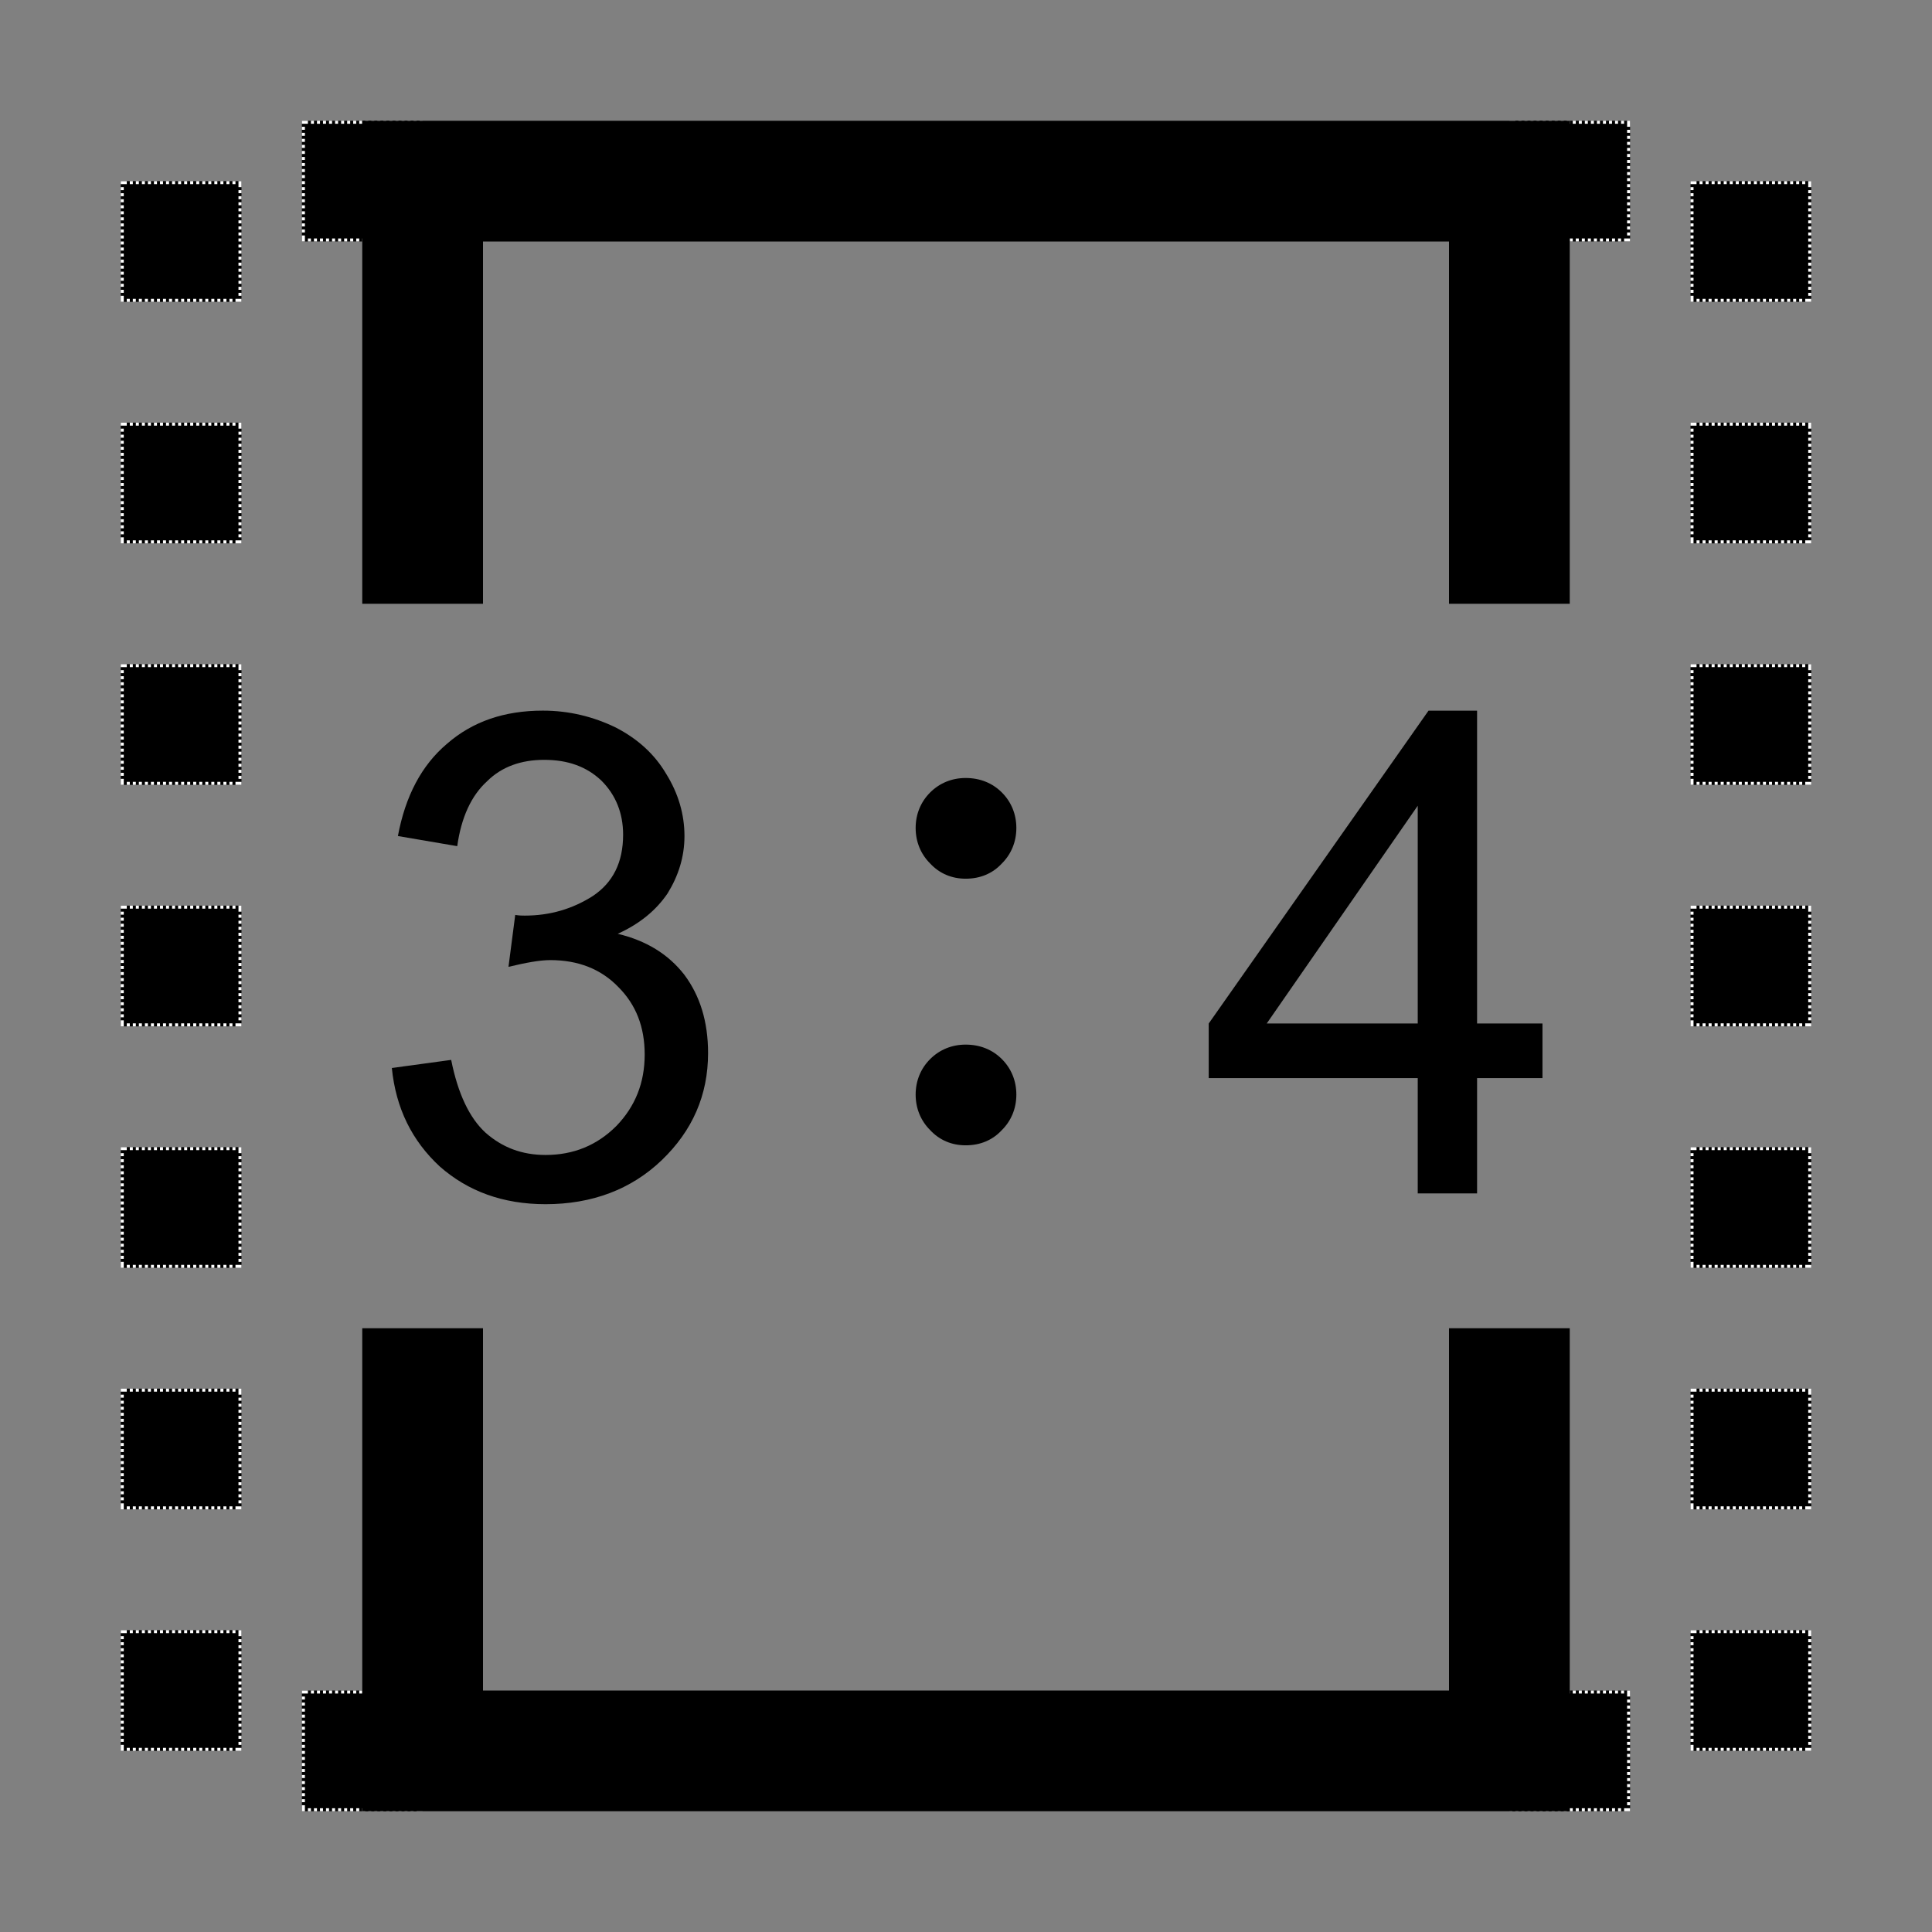 <?xml version="1.0" encoding="UTF-8" standalone="no"?>
<!DOCTYPE svg PUBLIC "-//W3C//DTD SVG 1.1//EN" "http://www.w3.org/Graphics/SVG/1.1/DTD/svg11.dtd">
<svg width="100%" height="100%" viewBox="0 0 32 32" version="1.1" xmlns="http://www.w3.org/2000/svg" xmlns:xlink="http://www.w3.org/1999/xlink" xml:space="preserve" xmlns:serif="http://www.serif.com/" style="fill-rule:evenodd;clip-rule:evenodd;stroke-linejoin:round;stroke-miterlimit:2;">
    <rect x="0" y="0" width="32" height="32" fill="#808080" stroke="none"/>
    <g transform="matrix(6.12323e-17,1,-1,6.12323e-17,32,-3.55271e-15)">
        <g id="DashGroup">
            <g transform="matrix(1,0,0,1,1,0)">
                <rect x="2" y="2" width="2" height="2"/>
                <path d="M4,3.95L4,4L3.9,4L3.9,3.95L4,3.95ZM4,3.85L3.95,3.85L3.95,3.9L4,3.9L4,3.85ZM4,3.75L3.95,3.75L3.95,3.8L4,3.8L4,3.75ZM4,3.7L4,3.65L3.95,3.65L3.95,3.7L4,3.7ZM4,3.55L3.95,3.55L3.95,3.6L4,3.6L4,3.55ZM4,3.45L3.95,3.45L3.95,3.5L4,3.5L4,3.45ZM4,3.4L4,3.35L3.95,3.35L3.95,3.4L4,3.4ZM4,3.25L3.95,3.25L3.95,3.3L4,3.3L4,3.25ZM4,3.15L3.95,3.15L3.95,3.2L4,3.2L4,3.15ZM4,3.05L3.95,3.05L3.95,3.1L4,3.1L4,3.05ZM4,2.95L3.95,2.95L3.95,3L4,3L4,2.95ZM4,2.85L3.95,2.85L3.95,2.9L4,2.9L4,2.85ZM4,2.8L4,2.75L3.95,2.75L3.95,2.8L4,2.8ZM4,2.7L4,2.65L3.95,2.65L3.95,2.7L4,2.7ZM4,2.55L3.95,2.55L3.95,2.6L4,2.6L4,2.55ZM4,2.45L3.95,2.45L3.95,2.5L4,2.5L4,2.45ZM4,2.35L3.95,2.35L3.95,2.4L4,2.4L4,2.35ZM4,2.25L3.95,2.25L3.95,2.3L4,2.3L4,2.25ZM4,2.15L3.95,2.15L3.95,2.2L4,2.2L4,2.15ZM3.95,2L4,2L4,2.049L3.999,2.05L4,2.05L4,2.1L3.95,2.1L3.95,2ZM3.85,2L3.85,2.05L3.9,2.05L3.9,2L3.85,2ZM3.8,4L3.85,4L3.85,3.95L3.8,3.95L3.8,4ZM3.75,2L3.75,2.05L3.8,2.05L3.8,2L3.75,2ZM3.7,4L3.75,4L3.75,3.95L3.7,3.95L3.7,4ZM3.65,2L3.65,2.05L3.7,2.05L3.7,2L3.65,2ZM3.6,4L3.65,4L3.65,3.95L3.6,3.95L3.6,4ZM3.55,2L3.55,2.05L3.6,2.05L3.6,2L3.55,2ZM3.5,4L3.55,4L3.55,3.95L3.5,3.95L3.5,4ZM3.45,2L3.45,2.05L3.5,2.05L3.5,2L3.45,2ZM3.4,4L3.45,4L3.45,3.95L3.4,3.95L3.4,4ZM3.35,2L3.35,2.05L3.4,2.05L3.4,2L3.35,2ZM3.3,4L3.35,4L3.35,3.95L3.3,3.95L3.3,4ZM3.25,2L3.25,2.05L3.3,2.05L3.3,2L3.25,2ZM3.2,4L3.25,4L3.25,3.95L3.2,3.95L3.2,4ZM3.15,2L3.15,2.05L3.2,2.05L3.2,2L3.15,2ZM3.1,4L3.15,4L3.15,3.95L3.1,3.95L3.1,4ZM3.05,2L3.05,2.05L3.1,2.05L3.1,2L3.05,2ZM3,4L3.05,4L3.05,3.95L3,3.95L3,4ZM2.95,2L2.95,2.05L3,2.05L3,2L2.95,2ZM2.9,4L2.95,4L2.95,3.95L2.9,3.95L2.9,4ZM2.85,2L2.85,2.05L2.9,2.05L2.9,2L2.85,2ZM2.8,4L2.85,4L2.85,3.95L2.8,3.95L2.8,4ZM2.75,2L2.75,2.05L2.8,2.05L2.8,2L2.75,2ZM2.7,4L2.75,4L2.75,3.95L2.7,3.95L2.7,4ZM2.65,2L2.65,2.05L2.7,2.05L2.7,2L2.65,2ZM2.6,4L2.65,4L2.65,3.95L2.6,3.95L2.6,4ZM2.55,2L2.55,2.05L2.6,2.05L2.6,2L2.55,2ZM2.5,4L2.55,4L2.55,3.95L2.5,3.95L2.5,4ZM2.45,2L2.45,2.05L2.5,2.05L2.5,2L2.45,2ZM2.4,4L2.45,4L2.45,3.95L2.4,3.95L2.4,4ZM2.35,2L2.35,2.05L2.4,2.05L2.4,2L2.35,2ZM2.3,4L2.35,4L2.35,3.95L2.3,3.95L2.3,4ZM2.25,2L2.25,2.05L2.3,2.05L2.3,2L2.25,2ZM2.2,4L2.25,4L2.25,3.95L2.2,3.95L2.2,4ZM2.15,2L2.15,2.05L2.2,2.05L2.2,2L2.15,2ZM2.1,4L2.15,4L2.15,3.95L2.1,3.95L2.1,4ZM2,2L2.1,2L2.1,2.05L2,2.05L2,2ZM2,2.4L2,2.45L2.05,2.45L2.05,2.4L2,2.4ZM2,2.3L2,2.35L2.05,2.35L2.05,2.3L2,2.3ZM2,3.8L2,3.85L2.05,3.85L2.05,3.8L2,3.8ZM2,2.6L2,2.65L2.05,2.65L2.05,2.6L2,2.6ZM2,2.5L2,2.55L2.05,2.55L2.05,2.5L2,2.5ZM2,2.2L2,2.25L2.05,2.25L2.05,2.2L2,2.2ZM2,2.1L2,2.15L2.05,2.15L2.05,2.1L2,2.1ZM2,3.5L2,3.55L2.05,3.55L2.05,3.5L2,3.5ZM2,3.6L2,3.65L2.05,3.65L2.05,3.6L2,3.6ZM2,3.7L2,3.75L2.05,3.75L2.05,3.7L2,3.7ZM2,2.7L2,2.75L2.05,2.75L2.05,2.7L2,2.7ZM2,3.2L2,3.25L2.05,3.25L2.05,3.2L2,3.2ZM2,3.4L2,3.45L2.05,3.45L2.05,3.4L2,3.4ZM2.05,3.9L2.05,4L2,4L2,3.9L2.05,3.9ZM2,3L2,3.05L2.05,3.05L2.05,3L2,3ZM2,3.1L2,3.15L2.05,3.15L2.05,3.1L2,3.1ZM2,3.3L2,3.35L2.05,3.35L2.05,3.3L2,3.3ZM2,2.8L2,2.85L2.05,2.85L2.05,2.8L2,2.8ZM2,2.9L2,2.95L2.05,2.95L2.05,2.9L2,2.9Z" style="fill:white;"/>
            </g>
            <g transform="matrix(1,0,0,1,0,3)">
                <rect x="2" y="2" width="2" height="2"/>
                <path d="M4,3.95L4,4L3.9,4L3.9,3.95L4,3.95ZM4,3.85L3.95,3.85L3.95,3.9L4,3.9L4,3.85ZM4,3.8L4,3.75L3.95,3.75L3.95,3.8L4,3.8ZM4,3.65L3.95,3.65L3.95,3.7L4,3.7L4,3.65ZM4,3.55L3.95,3.55L3.95,3.6L4,3.6L4,3.55ZM4,3.5L4,3.45L3.95,3.45L3.95,3.5L4,3.5ZM4,3.4L4,3.35L3.95,3.35L3.95,3.4L4,3.4ZM4,3.25L3.95,3.25L3.95,3.3L4,3.3L4,3.25ZM4,3.15L3.95,3.15L3.95,3.2L4,3.2L4,3.15ZM4,3.05L3.95,3.05L3.95,3.1L4,3.1L4,3.05ZM4,2.95L3.95,2.95L3.95,3L4,3L4,2.95ZM4,2.85L3.95,2.85L3.95,2.9L4,2.9L4,2.85ZM4,2.75L3.95,2.75L3.95,2.8L4,2.8L4,2.75ZM4,2.65L3.95,2.65L3.95,2.7L4,2.7L4,2.65ZM4,2.55L3.95,2.55L3.95,2.6L4,2.6L4,2.55ZM4,2.5L4,2.45L3.95,2.45L3.95,2.5L4,2.5ZM4,2.35L3.95,2.35L3.95,2.4L4,2.4L4,2.35ZM4,2.25L3.95,2.25L3.95,2.3L4,2.3L4,2.25ZM4,2.15L3.95,2.15L3.95,2.2L4,2.2L4,2.15ZM3.95,2L4,2L4,2.05L3.999,2.05L4,2.05L4,2.1L3.95,2.1L3.95,2ZM3.85,2L3.85,2.05L3.9,2.05L3.9,2L3.85,2ZM3.8,4L3.85,4L3.85,3.95L3.8,3.95L3.8,4ZM3.75,2L3.75,2.05L3.8,2.05L3.8,2L3.75,2ZM3.7,4L3.75,4L3.75,3.95L3.7,3.95L3.7,4ZM3.65,2L3.65,2.05L3.7,2.05L3.7,2L3.65,2ZM3.6,4L3.65,4L3.65,3.95L3.6,3.95L3.6,4ZM3.55,2L3.55,2.05L3.6,2.05L3.6,2L3.55,2ZM3.5,4L3.55,4L3.55,3.95L3.5,3.95L3.5,4ZM3.45,2L3.45,2.05L3.5,2.05L3.5,2L3.45,2ZM3.4,4L3.45,4L3.45,3.95L3.4,3.95L3.4,4ZM3.35,2L3.35,2.05L3.4,2.05L3.4,2L3.35,2ZM3.3,4L3.35,4L3.35,3.95L3.3,3.95L3.3,4ZM3.25,2L3.25,2.05L3.3,2.05L3.3,2L3.25,2ZM3.2,4L3.25,4L3.25,3.95L3.2,3.95L3.2,4ZM3.15,2L3.15,2.05L3.2,2.05L3.2,2L3.15,2ZM3.1,4L3.15,4L3.15,3.95L3.1,3.95L3.1,4ZM3.05,2L3.05,2.05L3.1,2.05L3.1,2L3.05,2ZM3,4L3.05,4L3.05,3.95L3,3.95L3,4ZM2.95,2L2.95,2.05L3,2.05L3,2L2.95,2ZM2.9,4L2.95,4L2.95,3.95L2.9,3.95L2.9,4ZM2.85,2L2.85,2.05L2.9,2.05L2.9,2L2.85,2ZM2.8,4L2.85,4L2.85,3.95L2.8,3.95L2.8,4ZM2.75,2L2.75,2.05L2.8,2.05L2.8,2L2.75,2ZM2.7,4L2.75,4L2.75,3.95L2.7,3.95L2.7,4ZM2.65,2L2.65,2.05L2.7,2.05L2.7,2L2.65,2ZM2.6,4L2.65,4L2.65,3.95L2.6,3.95L2.6,4ZM2.55,2L2.55,2.05L2.6,2.05L2.6,2L2.55,2ZM2.5,4L2.55,4L2.55,3.95L2.5,3.95L2.5,4ZM2.45,2L2.45,2.05L2.5,2.05L2.5,2L2.45,2ZM2.4,4L2.45,4L2.45,3.95L2.4,3.95L2.4,4ZM2.35,2L2.35,2.05L2.4,2.05L2.4,2L2.35,2ZM2.3,4L2.35,4L2.35,3.95L2.3,3.95L2.3,4ZM2.25,2L2.25,2.05L2.3,2.05L2.3,2L2.25,2ZM2.2,4L2.25,4L2.25,3.95L2.2,3.95L2.2,4ZM2.15,2L2.15,2.05L2.2,2.05L2.2,2L2.15,2ZM2.1,4L2.15,4L2.15,3.95L2.1,3.95L2.1,4ZM2,2L2.1,2L2.1,2.05L2,2.05L2,2ZM2,3.8L2,3.85L2.05,3.85L2.05,3.8L2,3.8ZM2,2.7L2,2.75L2.05,2.75L2.05,2.7L2,2.7ZM2,2.6L2,2.65L2.05,2.65L2.05,2.6L2,2.6ZM2,2.5L2,2.55L2.05,2.55L2.05,2.5L2,2.5ZM2,2.4L2,2.45L2.05,2.45L2.05,2.4L2,2.4ZM2,2.3L2,2.35L2.05,2.35L2.05,2.3L2,2.3ZM2,2.2L2,2.25L2.05,2.25L2.05,2.2L2,2.2ZM2,3L2,3.05L2.05,3.05L2.05,3L2,3ZM2,3.7L2,3.75L2.05,3.75L2.05,3.7L2,3.7ZM2,2.8L2,2.85L2.05,2.85L2.05,2.8L2,2.8ZM2,2.9L2,2.95L2.05,2.95L2.05,2.9L2,2.9ZM2,2.1L2,2.15L2.05,2.15L2.05,2.1L2,2.1ZM2,3.1L2,3.15L2.05,3.15L2.05,3.1L2,3.1ZM2,3.2L2,3.25L2.05,3.25L2.05,3.2L2,3.2ZM2,3.3L2,3.35L2.05,3.35L2.05,3.3L2,3.3ZM2,3.4L2,3.45L2.05,3.45L2.05,3.4L2,3.4ZM2,3.5L2,3.55L2.05,3.55L2.05,3.5L2,3.5ZM2,3.6L2,3.65L2.05,3.65L2.05,3.6L2,3.6ZM2.05,3.9L2.05,4L2,4L2,3.9L2.05,3.9Z" style="fill:white;"/>
            </g>
            <g transform="matrix(1,0,0,1,26,3)">
                <rect x="2" y="2" width="2" height="2"/>
                <path d="M4,3.95L4,4L3.9,4L3.9,3.95L4,3.95ZM4,3.85L3.95,3.85L3.95,3.9L4,3.9L4,3.85ZM4,3.8L4,3.75L3.95,3.75L3.95,3.8L4,3.8ZM4,3.65L3.95,3.65L3.95,3.7L4,3.7L4,3.65ZM4,3.55L3.95,3.55L3.95,3.6L4,3.6L4,3.55ZM4,3.45L3.95,3.45L3.95,3.5L4,3.5L4,3.45ZM4,3.35L3.95,3.35L3.95,3.4L4,3.4L4,3.35ZM4,3.25L3.95,3.25L3.95,3.3L4,3.3L4,3.25ZM4,3.15L3.95,3.15L3.95,3.2L4,3.2L4,3.15ZM4,3.05L3.95,3.05L3.95,3.1L4,3.1L4,3.05ZM4,2.95L3.95,2.95L3.95,3L4,3L4,2.95ZM4,2.85L3.95,2.85L3.95,2.9L4,2.9L4,2.85ZM4,2.75L3.95,2.75L3.95,2.8L4,2.8L4,2.75ZM4,2.65L3.95,2.65L3.95,2.7L4,2.7L4,2.65ZM4,2.6L4,2.55L3.95,2.55L3.95,2.6L4,2.6ZM4,2.45L3.95,2.45L3.95,2.5L4,2.5L4,2.45ZM4,2.35L3.95,2.35L3.95,2.4L4,2.4L4,2.35ZM4,2.25L3.95,2.25L3.95,2.3L4,2.3L4,2.25ZM4,2.15L3.95,2.15L3.95,2.2L4,2.2L4,2.15ZM3.95,2L4,2L4,2.05L3.999,2.05L4,2.05L4,2.1L3.95,2.1L3.95,2ZM3.85,2L3.85,2.05L3.9,2.05L3.9,2L3.85,2ZM3.8,4L3.85,4L3.85,3.95L3.8,3.95L3.8,4ZM3.75,2L3.75,2.05L3.8,2.05L3.8,2L3.75,2ZM3.7,4L3.75,4L3.75,3.95L3.7,3.95L3.7,4ZM3.65,2L3.65,2.05L3.7,2.05L3.7,2L3.65,2ZM3.6,4L3.65,4L3.65,3.95L3.6,3.95L3.6,4ZM3.55,2L3.55,2.05L3.6,2.05L3.6,2L3.55,2ZM3.5,4L3.55,4L3.55,3.95L3.5,3.95L3.5,4ZM3.45,2L3.45,2.05L3.5,2.05L3.5,2L3.45,2ZM3.4,4L3.45,4L3.45,3.95L3.4,3.95L3.4,4ZM3.35,2L3.35,2.05L3.4,2.05L3.4,2L3.35,2ZM3.3,4L3.35,4L3.35,3.95L3.3,3.95L3.3,4ZM3.25,2L3.25,2.05L3.3,2.05L3.3,2L3.25,2ZM3.2,4L3.25,4L3.25,3.95L3.2,3.95L3.2,4ZM3.15,2L3.15,2.05L3.2,2.05L3.2,2L3.15,2ZM3.1,4L3.15,4L3.15,3.95L3.1,3.95L3.1,4ZM3.05,2L3.05,2.05L3.1,2.05L3.1,2L3.05,2ZM3,4L3.05,4L3.05,3.95L3,3.95L3,4ZM2.95,2L2.95,2.05L3,2.05L3,2L2.95,2ZM2.9,4L2.95,4L2.95,3.95L2.9,3.95L2.9,4ZM2.85,2L2.85,2.05L2.9,2.05L2.9,2L2.85,2ZM2.8,4L2.85,4L2.85,3.95L2.8,3.95L2.8,4ZM2.75,2L2.75,2.05L2.8,2.05L2.8,2L2.75,2ZM2.7,4L2.75,4L2.75,3.95L2.7,3.95L2.7,4ZM2.65,2L2.65,2.05L2.7,2.05L2.7,2L2.65,2ZM2.6,4L2.65,4L2.65,3.95L2.6,3.95L2.6,4ZM2.55,2L2.55,2.05L2.6,2.05L2.6,2L2.55,2ZM2.5,4L2.55,4L2.55,3.95L2.5,3.95L2.5,4ZM2.45,2L2.45,2.05L2.5,2.05L2.5,2L2.45,2ZM2.4,4L2.45,4L2.45,3.95L2.4,3.95L2.4,4ZM2.35,2L2.35,2.05L2.4,2.05L2.4,2L2.35,2ZM2.3,4L2.35,4L2.35,3.95L2.3,3.95L2.3,4ZM2.25,2L2.25,2.05L2.3,2.05L2.3,2L2.25,2ZM2.2,4L2.25,4L2.25,3.95L2.2,3.95L2.2,4ZM2.15,2L2.15,2.05L2.2,2.05L2.2,2L2.15,2ZM2.1,4L2.15,4L2.15,3.95L2.1,3.95L2.1,4ZM2,2L2.1,2L2.1,2.05L2,2.05L2,2ZM2,3.5L2,3.55L2.05,3.55L2.05,3.5L2,3.5ZM2,2.4L2,2.45L2.05,2.45L2.05,2.4L2,2.4ZM2,2.3L2,2.35L2.05,2.35L2.05,2.3L2,2.3ZM2,2.2L2,2.25L2.05,2.25L2.05,2.2L2,2.2ZM2,2.1L2,2.15L2.05,2.15L2.05,2.1L2,2.1ZM2,3.4L2,3.45L2.05,3.45L2.05,3.4L2,3.4ZM2,3.7L2,3.75L2.05,3.75L2.05,3.7L2,3.7ZM2,3.8L2,3.85L2.05,3.85L2.05,3.8L2,3.8ZM2,2.5L2,2.55L2.05,2.55L2.05,2.5L2,2.5ZM2.05,3.9L2.05,4L2,4L2,3.9L2.05,3.9ZM2,3.6L2,3.65L2.05,3.65L2.05,3.6L2,3.6ZM2,2.8L2,2.85L2.05,2.85L2.05,2.8L2,2.8ZM2,2.7L2,2.75L2.05,2.75L2.05,2.7L2,2.7ZM2,2.6L2,2.65L2.05,2.65L2.05,2.6L2,2.6ZM2,3.2L2,3.25L2.05,3.25L2.05,3.2L2,3.2ZM2,3.3L2,3.35L2.05,3.35L2.05,3.3L2,3.3ZM2,3L2,3.05L2.05,3.05L2.05,3L2,3ZM2,3.1L2,3.15L2.05,3.15L2.05,3.1L2,3.1ZM2,2.9L2,2.95L2.05,2.95L2.05,2.9L2,2.9Z" style="fill:white;"/>
            </g>
            <g transform="matrix(1,0,0,1,0,23)">
                <rect x="2" y="2" width="2" height="2"/>
                <path d="M4,3.95L4,4L3.9,4L3.9,3.95L4,3.95ZM4,3.85L3.95,3.85L3.95,3.9L4,3.9L4,3.85ZM4,3.8L4,3.75L3.95,3.75L3.95,3.8L4,3.8ZM4,3.65L3.95,3.65L3.95,3.7L4,3.7L4,3.65ZM4,3.6L4,3.55L3.95,3.55L3.95,3.6L4,3.6ZM4,3.5L4,3.45L3.95,3.45L3.95,3.5L4,3.5ZM4,3.35L3.95,3.35L3.95,3.4L4,3.4L4,3.35ZM4,3.25L3.95,3.25L3.95,3.3L4,3.3L4,3.25ZM4,3.15L3.95,3.15L3.95,3.2L4,3.2L4,3.15ZM4,3.05L3.95,3.05L3.95,3.1L4,3.1L4,3.05ZM4,2.95L3.95,2.95L3.95,3L4,3L4,2.95ZM4,2.85L3.95,2.85L3.95,2.9L4,2.9L4,2.85ZM4,2.75L3.95,2.75L3.95,2.8L4,2.8L4,2.75ZM4,2.65L3.95,2.65L3.95,2.7L4,2.7L4,2.65ZM4,2.55L3.95,2.55L3.95,2.6L4,2.6L4,2.55ZM4,2.45L3.95,2.45L3.95,2.5L4,2.5L4,2.45ZM4,2.35L3.95,2.35L3.95,2.4L4,2.4L4,2.35ZM4,2.25L3.95,2.25L3.95,2.3L4,2.3L4,2.25ZM4,2.15L3.95,2.15L3.95,2.2L4,2.2L4,2.15ZM3.95,2L4,2L4,2.05L3.999,2.05L4,2.05L4,2.1L3.95,2.1L3.95,2ZM3.85,2L3.85,2.05L3.9,2.05L3.9,2L3.85,2ZM3.8,4L3.85,4L3.85,3.95L3.8,3.95L3.8,4ZM3.75,2L3.75,2.05L3.8,2.05L3.8,2L3.75,2ZM3.7,4L3.75,4L3.75,3.95L3.7,3.95L3.7,4ZM3.65,2L3.65,2.05L3.7,2.05L3.7,2L3.65,2ZM3.6,4L3.65,4L3.65,3.95L3.6,3.95L3.6,4ZM3.55,2L3.55,2.05L3.6,2.05L3.6,2L3.55,2ZM3.5,4L3.55,4L3.55,3.95L3.5,3.95L3.5,4ZM3.45,2L3.45,2.05L3.5,2.05L3.5,2L3.45,2ZM3.4,4L3.45,4L3.45,3.95L3.4,3.95L3.4,4ZM3.35,2L3.35,2.05L3.4,2.05L3.4,2L3.35,2ZM3.3,4L3.35,4L3.35,3.95L3.3,3.95L3.3,4ZM3.25,2L3.25,2.05L3.3,2.05L3.3,2L3.25,2ZM3.2,4L3.25,4L3.25,3.95L3.2,3.95L3.2,4ZM3.15,2L3.15,2.05L3.2,2.05L3.2,2L3.15,2ZM3.1,4L3.15,4L3.15,3.95L3.1,3.95L3.1,4ZM3.05,2L3.05,2.05L3.1,2.05L3.1,2L3.05,2ZM3,4L3.05,4L3.05,3.95L3,3.95L3,4ZM2.95,2L2.95,2.05L3,2.05L3,2L2.95,2ZM2.9,4L2.95,4L2.95,3.95L2.9,3.95L2.9,4ZM2.85,2L2.85,2.05L2.9,2.05L2.9,2L2.85,2ZM2.8,4L2.85,4L2.85,3.95L2.8,3.95L2.8,4ZM2.75,2L2.75,2.05L2.8,2.05L2.8,2L2.75,2ZM2.7,4L2.75,4L2.75,3.95L2.7,3.95L2.7,4ZM2.65,2L2.65,2.05L2.7,2.05L2.7,2L2.65,2ZM2.6,4L2.65,4L2.65,3.95L2.6,3.95L2.6,4ZM2.55,2L2.55,2.05L2.6,2.05L2.6,2L2.55,2ZM2.5,4L2.55,4L2.55,3.95L2.5,3.95L2.5,4ZM2.45,2L2.45,2.05L2.5,2.05L2.5,2L2.45,2ZM2.4,4L2.45,4L2.45,3.95L2.4,3.95L2.4,4ZM2.35,2L2.35,2.05L2.4,2.05L2.4,2L2.35,2ZM2.3,4L2.35,4L2.35,3.95L2.3,3.95L2.3,4ZM2.25,2L2.25,2.05L2.3,2.05L2.3,2L2.25,2ZM2.2,4L2.25,4L2.25,3.95L2.2,3.95L2.2,4ZM2.15,2L2.15,2.05L2.2,2.05L2.2,2L2.15,2ZM2.1,4L2.15,4L2.15,3.95L2.1,3.95L2.1,4ZM2,2L2.1,2L2.1,2.05L2,2.05L2,2ZM2.05,3.9L2.05,4L2,4L2,3.9L2.05,3.9ZM2,2.2L2,2.25L2.05,2.25L2.05,2.2L2,2.2ZM2,2.1L2,2.15L2.05,2.15L2.05,2.1L2,2.1ZM2,3.4L2,3.45L2.05,3.45L2.05,3.4L2,3.4ZM2,3.5L2,3.55L2.05,3.55L2.05,3.5L2,3.5ZM2,3.6L2,3.65L2.05,3.65L2.05,3.6L2,3.6ZM2,3.7L2,3.75L2.05,3.75L2.05,3.7L2,3.7ZM2,3.8L2,3.85L2.05,3.85L2.05,3.8L2,3.8ZM2,2.7L2,2.75L2.05,2.75L2.05,2.7L2,2.7ZM2,2.8L2,2.85L2.05,2.85L2.05,2.8L2,2.8ZM2,2.5L2,2.55L2.05,2.55L2.05,2.5L2,2.5ZM2,2.4L2,2.45L2.05,2.45L2.05,2.4L2,2.4ZM2,2.3L2,2.35L2.05,2.35L2.05,2.3L2,2.3ZM2,3L2,3.05L2.05,3.05L2.05,3L2,3ZM2,3.1L2,3.15L2.05,3.15L2.05,3.1L2,3.1ZM2,3.2L2,3.25L2.05,3.25L2.05,3.2L2,3.2ZM2,3.3L2,3.35L2.05,3.35L2.05,3.3L2,3.3ZM2,2.9L2,2.95L2.05,2.95L2.05,2.9L2,2.9ZM2,2.6L2,2.65L2.05,2.65L2.05,2.6L2,2.6Z" style="fill:white;"/>
            </g>
            <g transform="matrix(1,0,0,1,26,23)">
                <rect x="2" y="2" width="2" height="2"/>
                <path d="M4,3.95L4,4L3.9,4L3.9,3.95L4,3.95ZM4,3.85L3.95,3.85L3.95,3.9L4,3.9L4,3.85ZM4,3.8L4,3.75L3.95,3.75L3.95,3.8L4,3.8ZM4,3.65L3.95,3.65L3.95,3.7L4,3.7L4,3.65ZM4,3.55L3.95,3.55L3.95,3.6L4,3.6L4,3.55ZM4,3.45L3.95,3.45L3.95,3.5L4,3.5L4,3.45ZM4,3.35L3.95,3.35L3.95,3.4L4,3.4L4,3.35ZM4,3.25L3.95,3.25L3.95,3.3L4,3.3L4,3.25ZM4,3.15L3.95,3.15L3.95,3.2L4,3.2L4,3.15ZM4,3.05L3.95,3.05L3.95,3.1L4,3.1L4,3.05ZM4,2.95L3.95,2.95L3.95,3L4,3L4,2.95ZM4,2.85L3.95,2.85L3.95,2.9L4,2.9L4,2.85ZM4,2.75L3.95,2.75L3.95,2.8L4,2.8L4,2.75ZM4,2.65L3.95,2.65L3.95,2.7L4,2.7L4,2.65ZM4,2.6L4,2.55L3.95,2.55L3.95,2.6L4,2.6ZM4,2.45L3.95,2.45L3.95,2.5L4,2.5L4,2.45ZM4,2.35L3.95,2.35L3.95,2.4L4,2.4L4,2.35ZM4,2.25L3.95,2.25L3.95,2.3L4,2.3L4,2.25ZM4,2.15L3.95,2.15L3.95,2.2L4,2.2L4,2.15ZM3.95,2L4,2L4,2.05L3.999,2.05L4,2.05L4,2.1L3.95,2.1L3.95,2ZM3.85,2L3.85,2.05L3.9,2.05L3.9,2L3.85,2ZM3.8,4L3.85,4L3.85,3.95L3.8,3.95L3.8,4ZM3.75,2L3.75,2.05L3.8,2.05L3.8,2L3.75,2ZM3.7,4L3.75,4L3.75,3.95L3.7,3.95L3.7,4ZM3.65,2L3.65,2.05L3.7,2.05L3.7,2L3.65,2ZM3.6,4L3.65,4L3.65,3.95L3.6,3.95L3.6,4ZM3.55,2L3.55,2.05L3.6,2.05L3.6,2L3.55,2ZM3.5,4L3.55,4L3.55,3.95L3.5,3.95L3.5,4ZM3.45,2L3.45,2.05L3.5,2.05L3.5,2L3.45,2ZM3.4,4L3.45,4L3.45,3.95L3.4,3.95L3.4,4ZM3.35,2L3.35,2.05L3.4,2.05L3.4,2L3.35,2ZM3.3,4L3.35,4L3.35,3.95L3.3,3.95L3.3,4ZM3.25,2L3.25,2.05L3.3,2.05L3.3,2L3.25,2ZM3.2,4L3.25,4L3.25,3.95L3.2,3.95L3.2,4ZM3.15,2L3.15,2.05L3.2,2.05L3.2,2L3.15,2ZM3.1,4L3.15,4L3.15,3.95L3.1,3.95L3.1,4ZM3.05,2L3.05,2.05L3.1,2.05L3.1,2L3.05,2ZM3,4L3.05,4L3.05,3.95L3,3.95L3,4ZM2.95,2L2.95,2.05L3,2.05L3,2L2.95,2ZM2.9,4L2.95,4L2.95,3.95L2.9,3.95L2.9,4ZM2.85,2L2.85,2.05L2.9,2.05L2.9,2L2.85,2ZM2.8,4L2.85,4L2.85,3.95L2.8,3.95L2.8,4ZM2.75,2L2.75,2.05L2.8,2.05L2.8,2L2.75,2ZM2.7,4L2.75,4L2.75,3.95L2.7,3.95L2.7,4ZM2.65,2L2.65,2.05L2.7,2.05L2.7,2L2.65,2ZM2.6,4L2.65,4L2.65,3.95L2.6,3.95L2.6,4ZM2.55,2L2.55,2.05L2.6,2.05L2.6,2L2.55,2ZM2.5,4L2.55,4L2.55,3.95L2.5,3.95L2.5,4ZM2.45,2L2.45,2.05L2.5,2.05L2.5,2L2.45,2ZM2.4,4L2.45,4L2.45,3.95L2.4,3.95L2.4,4ZM2.35,2L2.35,2.05L2.4,2.05L2.4,2L2.35,2ZM2.3,4L2.35,4L2.35,3.95L2.3,3.95L2.3,4ZM2.25,2L2.25,2.05L2.3,2.05L2.3,2L2.25,2ZM2.2,4L2.25,4L2.25,3.95L2.2,3.95L2.2,4ZM2.15,2L2.15,2.05L2.2,2.05L2.2,2L2.15,2ZM2.1,4L2.15,4L2.15,3.95L2.1,3.95L2.1,4ZM2,2L2.1,2L2.1,2.05L2,2.05L2,2ZM2,3.5L2,3.55L2.05,3.55L2.05,3.5L2,3.5ZM2,2.4L2,2.45L2.05,2.45L2.05,2.4L2,2.4ZM2,2.3L2,2.35L2.05,2.35L2.05,2.3L2,2.3ZM2,2.2L2,2.25L2.05,2.25L2.05,2.2L2,2.2ZM2,2.1L2,2.15L2.05,2.15L2.05,2.1L2,2.1ZM2,3.4L2,3.45L2.05,3.45L2.05,3.4L2,3.4ZM2,3.7L2,3.75L2.05,3.75L2.05,3.7L2,3.7ZM2,3.8L2,3.85L2.05,3.85L2.05,3.8L2,3.8ZM2,2.5L2,2.55L2.05,2.55L2.05,2.5L2,2.5ZM2.05,3.9L2.05,4L2,4L2,3.9L2.05,3.9ZM2,3.6L2,3.65L2.05,3.65L2.05,3.6L2,3.6ZM2,2.8L2,2.85L2.05,2.85L2.05,2.8L2,2.8ZM2,2.7L2,2.75L2.05,2.75L2.05,2.7L2,2.7ZM2,2.6L2,2.65L2.05,2.65L2.05,2.6L2,2.6ZM2,3.2L2,3.25L2.05,3.25L2.05,3.2L2,3.2ZM2,3.3L2,3.35L2.05,3.35L2.05,3.3L2,3.3ZM2,3L2,3.05L2.05,3.05L2.05,3L2,3ZM2,3.1L2,3.15L2.05,3.15L2.05,3.1L2,3.1ZM2,2.9L2,2.95L2.05,2.95L2.05,2.9L2,2.9Z" style="fill:white;"/>
            </g>
        </g>
        <g id="DashGroup1" serif:id="DashGroup" transform="matrix(1,0,0,1,4,0)">
            <g transform="matrix(1,0,0,1,1,0)">
                <rect x="2" y="2" width="2" height="2"/>
                <path d="M4,3.95L4,4L3.9,4L3.9,3.95L4,3.95ZM4,3.85L3.95,3.85L3.95,3.9L4,3.9L4,3.85ZM4,3.8L4,3.75L3.95,3.75L3.95,3.8L4,3.8ZM4,3.65L3.95,3.65L3.95,3.7L4,3.7L4,3.65ZM4,3.55L3.95,3.55L3.95,3.6L4,3.6L4,3.55ZM4,3.45L3.95,3.45L3.95,3.5L4,3.5L4,3.45ZM4,3.35L3.95,3.35L3.95,3.4L4,3.4L4,3.35ZM4,3.25L3.95,3.25L3.95,3.3L4,3.3L4,3.25ZM4,3.15L3.95,3.15L3.95,3.2L4,3.2L4,3.15ZM4,3.05L3.95,3.05L3.95,3.1L4,3.1L4,3.05ZM4,2.95L3.95,2.95L3.95,3L4,3L4,2.95ZM4,2.9L4,2.85L3.95,2.85L3.95,2.9L4,2.9ZM4,2.75L3.95,2.75L3.95,2.8L4,2.8L4,2.75ZM4,2.65L3.95,2.65L3.95,2.7L4,2.7L4,2.65ZM4,2.6L4,2.55L3.95,2.55L3.95,2.6L4,2.6ZM4,2.45L3.95,2.45L3.95,2.5L4,2.5L4,2.45ZM4,2.35L3.95,2.35L3.95,2.4L4,2.4L4,2.35ZM4,2.25L3.95,2.25L3.95,2.3L4,2.3L4,2.25ZM4,2.2L4,2.15L3.95,2.15L3.95,2.2L4,2.2ZM3.95,2L4,2L4,2.049L3.999,2.05L4,2.05L4,2.1L3.95,2.1L3.95,2ZM3.85,2L3.85,2.05L3.9,2.05L3.9,2L3.85,2ZM3.8,4L3.85,4L3.85,3.95L3.8,3.95L3.8,4ZM3.75,2L3.75,2.05L3.8,2.05L3.8,2L3.75,2ZM3.7,4L3.75,4L3.75,3.95L3.7,3.95L3.7,4ZM3.65,2L3.65,2.05L3.7,2.05L3.7,2L3.65,2ZM3.6,4L3.65,4L3.65,3.95L3.6,3.95L3.6,4ZM3.55,2L3.55,2.05L3.6,2.05L3.6,2L3.55,2ZM3.5,4L3.55,4L3.55,3.95L3.5,3.95L3.5,4ZM3.45,2L3.45,2.05L3.5,2.05L3.5,2L3.45,2ZM3.4,4L3.45,4L3.45,3.95L3.4,3.95L3.4,4ZM3.35,2L3.35,2.05L3.4,2.05L3.4,2L3.35,2ZM3.3,4L3.35,4L3.35,3.95L3.3,3.95L3.3,4ZM3.25,2L3.25,2.05L3.3,2.05L3.3,2L3.25,2ZM3.2,4L3.25,4L3.25,3.95L3.2,3.95L3.2,4ZM3.15,2L3.15,2.05L3.2,2.05L3.2,2L3.15,2ZM3.1,4L3.15,4L3.15,3.95L3.1,3.95L3.1,4ZM3.05,2L3.05,2.05L3.1,2.05L3.1,2L3.05,2ZM3,4L3.05,4L3.05,3.95L3,3.95L3,4ZM2.95,2L2.95,2.05L3,2.05L3,2L2.95,2ZM2.9,4L2.95,4L2.95,3.95L2.9,3.95L2.9,4ZM2.85,2L2.85,2.05L2.9,2.05L2.9,2L2.85,2ZM2.8,4L2.85,4L2.85,3.95L2.8,3.95L2.8,4ZM2.75,2L2.75,2.05L2.8,2.05L2.8,2L2.75,2ZM2.7,4L2.75,4L2.75,3.95L2.7,3.95L2.7,4ZM2.65,2L2.65,2.05L2.7,2.05L2.7,2L2.65,2ZM2.6,4L2.65,4L2.65,3.95L2.6,3.95L2.6,4ZM2.55,2L2.55,2.05L2.6,2.05L2.6,2L2.55,2ZM2.5,4L2.55,4L2.55,3.95L2.5,3.95L2.5,4ZM2.45,2L2.45,2.05L2.5,2.05L2.5,2L2.45,2ZM2.4,4L2.45,4L2.45,3.95L2.4,3.95L2.4,4ZM2.35,2L2.35,2.05L2.4,2.05L2.4,2L2.35,2ZM2.3,4L2.35,4L2.35,3.95L2.3,3.95L2.3,4ZM2.25,2L2.25,2.05L2.3,2.05L2.3,2L2.25,2ZM2.2,4L2.25,4L2.25,3.95L2.2,3.95L2.2,4ZM2.15,2L2.15,2.05L2.2,2.05L2.2,2L2.15,2ZM2.1,4L2.15,4L2.15,3.95L2.1,3.95L2.1,4ZM2,2L2.1,2L2.1,2.05L2,2.05L2,2ZM2,3.8L2,3.85L2.05,3.85L2.05,3.8L2,3.8ZM2,3.7L2,3.75L2.05,3.75L2.05,3.7L2,3.7ZM2,3.5L2,3.55L2.05,3.55L2.05,3.5L2,3.5ZM2,2.3L2,2.35L2.05,2.35L2.05,2.3L2,2.3ZM2,2.2L2,2.25L2.05,2.25L2.05,2.2L2,2.2ZM2,2.1L2,2.15L2.05,2.15L2.05,2.1L2,2.1ZM2,3.4L2,3.45L2.05,3.45L2.05,3.4L2,3.4ZM2,3.6L2,3.65L2.05,3.65L2.05,3.6L2,3.6ZM2.05,3.9L2.05,4L2,4L2,3.9L2.05,3.9ZM2,2.4L2,2.45L2.05,2.45L2.05,2.4L2,2.4ZM2,3.3L2,3.35L2.05,3.35L2.05,3.3L2,3.3ZM2,2.8L2,2.85L2.05,2.85L2.05,2.8L2,2.8ZM2,2.7L2,2.75L2.05,2.75L2.05,2.7L2,2.7ZM2,2.6L2,2.65L2.05,2.65L2.05,2.6L2,2.6ZM2,2.5L2,2.55L2.05,2.55L2.05,2.5L2,2.5ZM2,3.2L2,3.25L2.05,3.25L2.05,3.2L2,3.2ZM2,3L2,3.05L2.05,3.05L2.05,3L2,3ZM2,3.1L2,3.15L2.05,3.15L2.05,3.1L2,3.1ZM2,2.9L2,2.95L2.05,2.95L2.05,2.9L2,2.9Z" style="fill:white;"/>
            </g>
            <g transform="matrix(1,0,0,1,5,0)">
                <rect x="2" y="2" width="2" height="2"/>
                <path d="M4,3.95L4,4L3.9,4L3.9,3.95L4,3.95ZM4,3.9L4,3.85L3.95,3.85L3.95,3.9L4,3.9ZM4,3.8L4,3.75L3.95,3.75L3.95,3.8L4,3.8ZM4,3.65L3.95,3.65L3.95,3.7L4,3.7L4,3.65ZM4,3.55L3.95,3.55L3.95,3.6L4,3.6L4,3.55ZM4,3.45L3.95,3.45L3.95,3.5L4,3.5L4,3.45ZM4,3.35L3.95,3.35L3.95,3.4L4,3.4L4,3.35ZM4,3.25L3.95,3.25L3.95,3.3L4,3.3L4,3.25ZM4,3.15L3.95,3.15L3.95,3.2L4,3.2L4,3.15ZM4,3.05L3.95,3.05L3.95,3.1L4,3.1L4,3.05ZM4,2.95L3.95,2.95L3.95,3L4,3L4,2.95ZM4,2.9L4,2.85L3.95,2.85L3.95,2.9L4,2.9ZM4,2.8L4,2.75L3.95,2.75L3.95,2.8L4,2.8ZM4,2.65L3.95,2.65L3.95,2.7L4,2.7L4,2.65ZM4,2.55L3.95,2.55L3.95,2.6L4,2.6L4,2.55ZM4,2.5L4,2.45L3.95,2.45L3.95,2.5L4,2.5ZM4,2.4L4,2.35L3.95,2.35L3.95,2.4L4,2.4ZM4,2.25L3.95,2.25L3.95,2.3L4,2.3L4,2.25ZM4,2.15L3.95,2.15L3.95,2.2L4,2.2L4,2.15ZM3.95,2L4,2L4,2.049L3.999,2.05L4,2.05L4,2.1L3.95,2.1L3.95,2ZM3.85,2L3.85,2.05L3.9,2.05L3.9,2L3.85,2ZM3.8,4L3.85,4L3.85,3.95L3.8,3.95L3.8,4ZM3.75,2L3.75,2.05L3.8,2.05L3.8,2L3.75,2ZM3.7,4L3.75,4L3.75,3.95L3.7,3.95L3.7,4ZM3.65,2L3.65,2.05L3.7,2.05L3.7,2L3.65,2ZM3.6,4L3.65,4L3.65,3.95L3.6,3.95L3.6,4ZM3.55,2L3.55,2.05L3.6,2.05L3.6,2L3.55,2ZM3.5,4L3.55,4L3.55,3.95L3.5,3.95L3.5,4ZM3.45,2L3.45,2.05L3.5,2.05L3.5,2L3.45,2ZM3.4,4L3.45,4L3.45,3.95L3.4,3.95L3.4,4ZM3.35,2L3.35,2.05L3.4,2.05L3.4,2L3.35,2ZM3.3,4L3.35,4L3.35,3.95L3.3,3.95L3.3,4ZM3.25,2L3.25,2.05L3.3,2.05L3.3,2L3.25,2ZM3.2,4L3.25,4L3.25,3.95L3.2,3.95L3.2,4ZM3.15,2L3.15,2.05L3.2,2.05L3.2,2L3.15,2ZM3.1,4L3.15,4L3.15,3.95L3.1,3.95L3.1,4ZM3.05,2L3.05,2.05L3.1,2.05L3.1,2L3.05,2ZM3,4L3.05,4L3.05,3.95L3,3.95L3,4ZM2.95,2L2.95,2.05L3,2.05L3,2L2.95,2ZM2.9,4L2.95,4L2.95,3.95L2.9,3.95L2.9,4ZM2.85,2L2.85,2.05L2.9,2.05L2.9,2L2.85,2ZM2.8,4L2.85,4L2.85,3.95L2.8,3.95L2.8,4ZM2.75,2L2.75,2.05L2.8,2.05L2.8,2L2.75,2ZM2.7,4L2.75,4L2.75,3.95L2.7,3.95L2.7,4ZM2.65,2L2.65,2.05L2.7,2.05L2.7,2L2.65,2ZM2.6,4L2.65,4L2.65,3.95L2.6,3.95L2.6,4ZM2.55,2L2.55,2.05L2.6,2.05L2.6,2L2.55,2ZM2.5,4L2.55,4L2.55,3.95L2.5,3.95L2.5,4ZM2.45,2L2.45,2.05L2.5,2.05L2.5,2L2.45,2ZM2.4,4L2.45,4L2.45,3.95L2.4,3.95L2.4,4ZM2.35,2L2.35,2.05L2.4,2.05L2.4,2L2.35,2ZM2.3,4L2.35,4L2.35,3.95L2.3,3.95L2.3,4ZM2.25,2L2.25,2.05L2.3,2.05L2.3,2L2.25,2ZM2.2,4L2.25,4L2.25,3.95L2.2,3.95L2.2,4ZM2.15,2L2.15,2.05L2.2,2.05L2.2,2L2.15,2ZM2.1,4L2.15,4L2.15,3.95L2.1,3.95L2.1,4ZM2,2L2.1,2L2.1,2.05L2,2.05L2,2ZM2,3.8L2,3.85L2.05,3.85L2.05,3.8L2,3.8ZM2,3.7L2,3.75L2.05,3.75L2.05,3.7L2,3.7ZM2,3.6L2,3.65L2.05,3.65L2.05,3.6L2,3.6ZM2.05,3.9L2.05,4L2,4L2,3.9L2.05,3.9ZM2,2.3L2,2.35L2.05,2.35L2.05,2.3L2,2.3ZM2,2.2L2,2.25L2.05,2.25L2.05,2.2L2,2.2ZM2,2.1L2,2.15L2.05,2.15L2.05,2.1L2,2.1ZM2,3.5L2,3.55L2.05,3.55L2.05,3.5L2,3.5ZM2,2.4L2,2.45L2.05,2.45L2.05,2.4L2,2.4ZM2,2.8L2,2.85L2.05,2.85L2.05,2.8L2,2.8ZM2,3L2,3.05L2.05,3.05L2.05,3L2,3ZM2,3.2L2,3.25L2.05,3.25L2.05,3.2L2,3.2ZM2,3.3L2,3.35L2.05,3.35L2.05,3.3L2,3.3ZM2,3.4L2,3.45L2.05,3.45L2.05,3.4L2,3.4ZM2,2.9L2,2.95L2.05,2.95L2.05,2.9L2,2.9ZM2,2.5L2,2.55L2.05,2.55L2.05,2.5L2,2.5ZM2,2.7L2,2.75L2.05,2.75L2.05,2.7L2,2.7ZM2,2.6L2,2.65L2.05,2.65L2.05,2.6L2,2.6ZM2,3.1L2,3.15L2.05,3.15L2.05,3.1L2,3.1Z" style="fill:white;"/>
            </g>
            <g transform="matrix(1,0,0,1,9,0)">
                <g id="DashGroup2" serif:id="DashGroup">
                    <rect x="2" y="2" width="2" height="2"/>
                    <path d="M4,3.95L4,4L3.9,4L3.9,3.95L4,3.95ZM4,3.85L3.95,3.85L3.95,3.9L4,3.9L4,3.85ZM4,3.8L4,3.75L3.95,3.75L3.95,3.8L4,3.8ZM4,3.65L3.95,3.65L3.95,3.7L4,3.7L4,3.65ZM4,3.55L3.95,3.55L3.95,3.6L4,3.6L4,3.55ZM4,3.45L3.95,3.45L3.95,3.5L4,3.5L4,3.45ZM4,3.35L3.95,3.35L3.95,3.4L4,3.4L4,3.35ZM4,3.25L3.95,3.25L3.95,3.3L4,3.3L4,3.25ZM4,3.15L3.95,3.15L3.95,3.2L4,3.2L4,3.15ZM4,3.05L3.95,3.05L3.95,3.1L4,3.1L4,3.05ZM4,2.95L3.95,2.95L3.95,3L4,3L4,2.95ZM4,2.85L3.95,2.85L3.95,2.9L4,2.9L4,2.85ZM4,2.75L3.95,2.75L3.95,2.8L4,2.8L4,2.75ZM4,2.65L3.95,2.65L3.95,2.7L4,2.7L4,2.65ZM4,2.55L3.95,2.55L3.95,2.6L4,2.6L4,2.55ZM4,2.45L3.95,2.45L3.95,2.5L4,2.5L4,2.45ZM4,2.35L3.95,2.35L3.95,2.4L4,2.4L4,2.35ZM4,2.25L3.95,2.25L3.95,2.3L4,2.3L4,2.25ZM4,2.15L3.95,2.15L3.95,2.2L4,2.2L4,2.15ZM3.95,2L4,2L4,2.049L3.999,2.05L4,2.05L4,2.1L3.95,2.1L3.95,2ZM3.85,2L3.85,2.05L3.9,2.05L3.9,2L3.85,2ZM3.8,4L3.85,4L3.85,3.95L3.8,3.95L3.8,4ZM3.75,2L3.75,2.05L3.8,2.05L3.8,2L3.75,2ZM3.7,4L3.75,4L3.75,3.95L3.7,3.95L3.7,4ZM3.65,2L3.65,2.05L3.7,2.05L3.7,2L3.65,2ZM3.6,4L3.65,4L3.65,3.95L3.6,3.95L3.6,4ZM3.55,2L3.55,2.05L3.6,2.05L3.6,2L3.55,2ZM3.5,4L3.55,4L3.55,3.95L3.5,3.95L3.5,4ZM3.45,2L3.45,2.05L3.5,2.05L3.5,2L3.45,2ZM3.4,4L3.45,4L3.45,3.95L3.4,3.95L3.4,4ZM3.35,2L3.35,2.05L3.4,2.05L3.4,2L3.35,2ZM3.3,4L3.35,4L3.35,3.95L3.3,3.95L3.3,4ZM3.25,2L3.25,2.05L3.3,2.05L3.3,2L3.25,2ZM3.2,4L3.25,4L3.25,3.95L3.2,3.95L3.2,4ZM3.15,2L3.15,2.05L3.2,2.05L3.2,2L3.15,2ZM3.1,4L3.15,4L3.15,3.95L3.1,3.95L3.1,4ZM3.05,2L3.05,2.05L3.1,2.05L3.1,2L3.05,2ZM3,4L3.05,4L3.05,3.95L3,3.95L3,4ZM2.95,2L2.95,2.05L3,2.05L3,2L2.95,2ZM2.9,4L2.95,4L2.95,3.95L2.9,3.95L2.9,4ZM2.85,2L2.85,2.05L2.9,2.05L2.9,2L2.85,2ZM2.8,4L2.85,4L2.85,3.95L2.8,3.95L2.8,4ZM2.75,2L2.75,2.05L2.8,2.05L2.8,2L2.75,2ZM2.7,4L2.75,4L2.75,3.95L2.7,3.95L2.7,4ZM2.65,2L2.65,2.05L2.7,2.05L2.7,2L2.65,2ZM2.6,4L2.65,4L2.65,3.95L2.6,3.95L2.6,4ZM2.55,2L2.55,2.05L2.6,2.05L2.6,2L2.55,2ZM2.5,4L2.55,4L2.55,3.95L2.5,3.95L2.5,4ZM2.45,2L2.45,2.05L2.5,2.05L2.5,2L2.45,2ZM2.4,4L2.45,4L2.45,3.95L2.4,3.95L2.4,4ZM2.35,2L2.35,2.05L2.4,2.05L2.4,2L2.35,2ZM2.3,4L2.35,4L2.35,3.95L2.3,3.95L2.3,4ZM2.25,2L2.25,2.05L2.3,2.05L2.3,2L2.25,2ZM2.2,4L2.25,4L2.25,3.95L2.2,3.95L2.2,4ZM2.15,2L2.15,2.05L2.2,2.05L2.2,2L2.15,2ZM2.1,4L2.15,4L2.15,3.95L2.1,3.95L2.1,4ZM2,2L2.1,2L2.1,2.05L2,2.05L2,2ZM2,3.8L2,3.85L2.05,3.85L2.05,3.8L2,3.8ZM2,3.6L2,3.65L2.05,3.65L2.05,3.6L2,3.6ZM2,3.7L2,3.75L2.05,3.75L2.05,3.7L2,3.7ZM2,3.5L2,3.55L2.05,3.55L2.05,3.5L2,3.5ZM2,2.4L2,2.45L2.05,2.45L2.05,2.4L2,2.4ZM2,3.4L2,3.45L2.05,3.45L2.05,3.4L2,3.4ZM2.05,3.9L2.05,4L2,4L2,3.9L2.05,3.9ZM2,2.8L2,2.85L2.05,2.85L2.05,2.8L2,2.8ZM2,2.7L2,2.75L2.05,2.75L2.05,2.7L2,2.7ZM2,2.6L2,2.65L2.05,2.65L2.05,2.6L2,2.6ZM2,2.3L2,2.35L2.05,2.35L2.05,2.3L2,2.3ZM2,2.2L2,2.25L2.05,2.25L2.05,2.2L2,2.2ZM2,2.5L2,2.55L2.05,2.55L2.05,2.5L2,2.5ZM2,2.1L2,2.15L2.05,2.15L2.05,2.1L2,2.1ZM2,3L2,3.05L2.05,3.05L2.05,3L2,3ZM2,3.1L2,3.15L2.05,3.15L2.05,3.1L2,3.1ZM2,3.2L2,3.25L2.05,3.25L2.05,3.2L2,3.2ZM2,3.3L2,3.35L2.05,3.35L2.05,3.3L2,3.3ZM2,2.9L2,2.95L2.05,2.95L2.05,2.9L2,2.9Z" style="fill:white;"/>
                </g>
            </g>
            <g transform="matrix(1,0,0,1,13,0)">
                <rect x="2" y="2" width="2" height="2"/>
                <path d="M4,3.95L4,4L3.9,4L3.9,3.95L4,3.95ZM4,3.9L4,3.85L3.95,3.85L3.95,3.9L4,3.9ZM4,3.75L3.95,3.75L3.95,3.8L4,3.8L4,3.75ZM4,3.65L3.95,3.65L3.95,3.7L4,3.7L4,3.65ZM4,3.55L3.95,3.55L3.95,3.6L4,3.6L4,3.55ZM4,3.45L3.95,3.45L3.95,3.5L4,3.5L4,3.45ZM4,3.35L3.95,3.35L3.95,3.4L4,3.4L4,3.35ZM4,3.25L3.95,3.25L3.95,3.3L4,3.3L4,3.25ZM4,3.15L3.95,3.15L3.95,3.2L4,3.2L4,3.15ZM4,3.05L3.95,3.05L3.95,3.1L4,3.1L4,3.05ZM4,2.95L3.95,2.95L3.95,3L4,3L4,2.95ZM4,2.85L3.95,2.85L3.95,2.9L4,2.9L4,2.85ZM4,2.8L4,2.75L3.95,2.75L3.95,2.8L4,2.8ZM4,2.65L3.95,2.65L3.95,2.7L4,2.7L4,2.65ZM4,2.6L4,2.55L3.95,2.55L3.95,2.6L4,2.6ZM4,2.45L3.95,2.45L3.95,2.5L4,2.5L4,2.45ZM4,2.35L3.95,2.35L3.95,2.4L4,2.4L4,2.35ZM4,2.25L3.95,2.25L3.95,2.3L4,2.3L4,2.25ZM4,2.15L3.95,2.15L3.95,2.2L4,2.2L4,2.15ZM3.95,2L4,2L4,2.049L3.999,2.05L4,2.05L4,2.1L3.95,2.1L3.95,2ZM3.85,2L3.85,2.05L3.9,2.05L3.9,2L3.85,2ZM3.8,4L3.85,4L3.85,3.95L3.8,3.95L3.8,4ZM3.75,2L3.75,2.05L3.8,2.05L3.8,2L3.75,2ZM3.7,4L3.75,4L3.75,3.95L3.7,3.95L3.7,4ZM3.65,2L3.65,2.05L3.7,2.05L3.7,2L3.65,2ZM3.6,4L3.65,4L3.65,3.95L3.6,3.95L3.6,4ZM3.55,2L3.55,2.05L3.6,2.05L3.6,2L3.55,2ZM3.5,4L3.55,4L3.55,3.95L3.5,3.95L3.5,4ZM3.45,2L3.45,2.05L3.5,2.05L3.5,2L3.45,2ZM3.4,4L3.45,4L3.45,3.95L3.4,3.95L3.4,4ZM3.35,2L3.35,2.05L3.4,2.05L3.4,2L3.35,2ZM3.3,4L3.35,4L3.35,3.95L3.3,3.95L3.3,4ZM3.25,2L3.25,2.05L3.3,2.05L3.3,2L3.25,2ZM3.2,4L3.25,4L3.25,3.95L3.2,3.95L3.2,4ZM3.15,2L3.15,2.05L3.2,2.05L3.2,2L3.15,2ZM3.1,4L3.15,4L3.15,3.95L3.1,3.95L3.1,4ZM3.05,2L3.05,2.05L3.1,2.05L3.1,2L3.05,2ZM3,4L3.05,4L3.05,3.95L3,3.95L3,4ZM2.95,2L2.95,2.05L3,2.05L3,2L2.95,2ZM2.9,4L2.95,4L2.95,3.95L2.9,3.95L2.9,4ZM2.85,2L2.85,2.05L2.9,2.05L2.9,2L2.85,2ZM2.8,4L2.85,4L2.85,3.95L2.8,3.95L2.8,4ZM2.75,2L2.75,2.05L2.8,2.05L2.8,2L2.75,2ZM2.7,4L2.75,4L2.75,3.95L2.7,3.95L2.7,4ZM2.65,2L2.65,2.05L2.7,2.05L2.7,2L2.65,2ZM2.6,4L2.65,4L2.65,3.95L2.6,3.95L2.6,4ZM2.55,2L2.55,2.05L2.6,2.05L2.6,2L2.55,2ZM2.5,4L2.55,4L2.55,3.95L2.5,3.95L2.5,4ZM2.45,2L2.45,2.05L2.5,2.05L2.5,2L2.45,2ZM2.4,4L2.45,4L2.45,3.95L2.4,3.95L2.4,4ZM2.35,2L2.35,2.05L2.4,2.05L2.4,2L2.35,2ZM2.3,4L2.35,4L2.35,3.95L2.3,3.95L2.3,4ZM2.25,2L2.25,2.05L2.3,2.05L2.3,2L2.25,2ZM2.2,4L2.25,4L2.25,3.95L2.2,3.95L2.2,4ZM2.15,2L2.15,2.05L2.2,2.05L2.2,2L2.15,2ZM2.1,4L2.15,4L2.15,3.95L2.1,3.95L2.1,4ZM2,2L2.1,2L2.1,2.05L2,2.05L2,2ZM2.05,3.9L2.05,4L2,4L2,3.9L2.05,3.9ZM2,3.8L2,3.85L2.05,3.85L2.05,3.8L2,3.8ZM2,3.7L2,3.75L2.05,3.75L2.05,3.7L2,3.7ZM2,2.1L2,2.15L2.05,2.15L2.05,2.1L2,2.1ZM2,2.7L2,2.75L2.05,2.75L2.05,2.7L2,2.7ZM2,2.6L2,2.65L2.05,2.65L2.05,2.6L2,2.6ZM2,2.5L2,2.55L2.05,2.55L2.05,2.5L2,2.5ZM2,2.4L2,2.45L2.05,2.45L2.05,2.4L2,2.4ZM2,2.3L2,2.35L2.05,2.35L2.05,2.3L2,2.3ZM2,2.8L2,2.85L2.05,2.85L2.05,2.8L2,2.8ZM2,3L2,3.05L2.05,3.05L2.05,3L2,3ZM2,3.1L2,3.15L2.05,3.15L2.05,3.1L2,3.1ZM2,3.2L2,3.25L2.05,3.25L2.05,3.2L2,3.2ZM2,3.3L2,3.35L2.05,3.35L2.05,3.3L2,3.3ZM2,3.4L2,3.45L2.05,3.45L2.05,3.4L2,3.4ZM2,3.5L2,3.55L2.05,3.55L2.05,3.5L2,3.5ZM2,3.6L2,3.65L2.05,3.65L2.05,3.6L2,3.6ZM2,2.9L2,2.95L2.05,2.95L2.05,2.9L2,2.9ZM2,2.2L2,2.25L2.05,2.25L2.05,2.2L2,2.2Z" style="fill:white;"/>
            </g>
            <g transform="matrix(1,0,0,1,17,0)">
                <g id="DashGroup3" serif:id="DashGroup">
                    <rect x="2" y="2" width="2" height="2"/>
                    <path d="M4,3.95L4,4L3.9,4L3.9,3.95L4,3.95ZM4,3.85L3.95,3.85L3.95,3.9L4,3.9L4,3.85ZM4,3.75L3.95,3.75L3.95,3.8L4,3.8L4,3.75ZM4,3.65L3.95,3.65L3.95,3.7L4,3.7L4,3.65ZM4,3.6L4,3.55L3.95,3.55L3.95,3.6L4,3.6ZM4,3.45L3.95,3.45L3.95,3.5L4,3.5L4,3.45ZM4,3.35L3.95,3.35L3.95,3.4L4,3.4L4,3.35ZM4,3.25L3.95,3.25L3.95,3.3L4,3.3L4,3.25ZM4,3.15L3.95,3.15L3.95,3.2L4,3.2L4,3.15ZM4,3.05L3.95,3.05L3.95,3.1L4,3.1L4,3.05ZM4,2.95L3.95,2.95L3.95,3L4,3L4,2.95ZM4,2.85L3.95,2.85L3.95,2.9L4,2.9L4,2.85ZM4,2.8L4,2.75L3.95,2.75L3.95,2.8L4,2.8ZM4,2.65L3.95,2.65L3.95,2.7L4,2.7L4,2.65ZM4,2.55L3.95,2.55L3.95,2.6L4,2.6L4,2.55ZM4,2.45L3.95,2.45L3.95,2.5L4,2.5L4,2.45ZM4,2.35L3.95,2.35L3.95,2.4L4,2.4L4,2.35ZM4,2.25L3.95,2.25L3.95,2.3L4,2.3L4,2.25ZM4,2.15L3.95,2.15L3.95,2.2L4,2.2L4,2.15ZM3.95,2L4,2L4,2.049L3.999,2.05L4,2.05L4,2.1L3.95,2.1L3.95,2ZM3.85,2L3.85,2.05L3.9,2.05L3.9,2L3.85,2ZM3.8,4L3.85,4L3.85,3.95L3.8,3.95L3.8,4ZM3.75,2L3.75,2.05L3.8,2.05L3.8,2L3.75,2ZM3.7,4L3.75,4L3.75,3.95L3.7,3.95L3.7,4ZM3.65,2L3.65,2.05L3.7,2.05L3.7,2L3.65,2ZM3.6,4L3.65,4L3.65,3.95L3.6,3.95L3.6,4ZM3.55,2L3.55,2.05L3.6,2.05L3.6,2L3.55,2ZM3.5,4L3.55,4L3.55,3.95L3.5,3.95L3.5,4ZM3.45,2L3.45,2.05L3.5,2.05L3.5,2L3.45,2ZM3.4,4L3.45,4L3.45,3.95L3.4,3.95L3.4,4ZM3.35,2L3.35,2.05L3.4,2.05L3.4,2L3.35,2ZM3.3,4L3.35,4L3.35,3.95L3.3,3.95L3.3,4ZM3.25,2L3.25,2.05L3.3,2.05L3.3,2L3.25,2ZM3.2,4L3.25,4L3.25,3.95L3.2,3.95L3.2,4ZM3.15,2L3.15,2.05L3.2,2.05L3.2,2L3.15,2ZM3.1,4L3.15,4L3.15,3.95L3.1,3.95L3.1,4ZM3.05,2L3.05,2.05L3.1,2.05L3.1,2L3.05,2ZM3,4L3.05,4L3.05,3.95L3,3.95L3,4ZM2.95,2L2.95,2.05L3,2.05L3,2L2.95,2ZM2.9,4L2.95,4L2.95,3.95L2.9,3.95L2.9,4ZM2.85,2L2.85,2.05L2.9,2.05L2.9,2L2.85,2ZM2.8,4L2.85,4L2.85,3.95L2.8,3.95L2.8,4ZM2.75,2L2.75,2.05L2.8,2.05L2.8,2L2.75,2ZM2.7,4L2.75,4L2.75,3.95L2.7,3.95L2.7,4ZM2.65,2L2.65,2.05L2.7,2.05L2.7,2L2.65,2ZM2.6,4L2.65,4L2.65,3.95L2.6,3.95L2.6,4ZM2.55,2L2.55,2.05L2.6,2.05L2.6,2L2.55,2ZM2.5,4L2.55,4L2.55,3.95L2.5,3.95L2.5,4ZM2.45,2L2.45,2.05L2.5,2.05L2.5,2L2.45,2ZM2.4,4L2.45,4L2.45,3.95L2.4,3.95L2.4,4ZM2.35,2L2.35,2.05L2.4,2.05L2.4,2L2.35,2ZM2.3,4L2.35,4L2.35,3.95L2.3,3.95L2.3,4ZM2.25,2L2.25,2.05L2.3,2.05L2.3,2L2.25,2ZM2.2,4L2.25,4L2.25,3.95L2.2,3.95L2.2,4ZM2.15,2L2.15,2.05L2.2,2.05L2.2,2L2.15,2ZM2.1,4L2.15,4L2.15,3.95L2.1,3.95L2.1,4ZM2,2L2.1,2L2.1,2.05L2,2.05L2,2ZM2,2.1L2,2.15L2.05,2.15L2.05,2.1L2,2.1ZM2,3.8L2,3.85L2.05,3.85L2.05,3.8L2,3.8ZM2,2.2L2,2.25L2.05,2.25L2.05,2.2L2,2.2ZM2,3.5L2,3.55L2.05,3.55L2.05,3.5L2,3.5ZM2.05,3.9L2.05,4L2,4L2,3.9L2.05,3.9ZM2,2.3L2,2.35L2.05,2.35L2.05,2.3L2,2.3ZM2,3.2L2,3.25L2.05,3.25L2.05,3.2L2,3.2ZM2,3.3L2,3.35L2.05,3.35L2.05,3.3L2,3.3ZM2,3.4L2,3.45L2.05,3.45L2.05,3.4L2,3.4ZM2,2.4L2,2.45L2.05,2.45L2.05,2.4L2,2.4ZM2,3.7L2,3.75L2.05,3.75L2.05,3.7L2,3.7ZM2,3.6L2,3.65L2.05,3.65L2.05,3.6L2,3.6ZM2,2.8L2,2.85L2.05,2.85L2.05,2.8L2,2.8ZM2,2.7L2,2.75L2.05,2.75L2.05,2.7L2,2.7ZM2,2.6L2,2.65L2.05,2.65L2.05,2.6L2,2.6ZM2,2.5L2,2.55L2.05,2.55L2.05,2.5L2,2.5ZM2,3L2,3.05L2.05,3.05L2.05,3L2,3ZM2,3.1L2,3.15L2.05,3.15L2.05,3.1L2,3.1ZM2,2.9L2,2.95L2.05,2.95L2.05,2.9L2,2.9Z" style="fill:white;"/>
                </g>
            </g>
            <g transform="matrix(1,0,0,1,21,0)">
                <rect x="2" y="2" width="2" height="2"/>
                <path d="M4,3.95L4,4L3.9,4L3.9,3.95L4,3.95ZM4,3.85L3.95,3.85L3.95,3.9L4,3.9L4,3.85ZM4,3.75L3.95,3.75L3.95,3.8L4,3.8L4,3.75ZM4,3.65L3.95,3.65L3.95,3.7L4,3.7L4,3.65ZM4,3.55L3.95,3.55L3.95,3.6L4,3.6L4,3.55ZM4,3.45L3.95,3.45L3.95,3.5L4,3.5L4,3.45ZM4,3.35L3.95,3.35L3.95,3.4L4,3.4L4,3.35ZM4,3.25L3.95,3.25L3.95,3.3L4,3.3L4,3.25ZM4,3.15L3.95,3.15L3.95,3.2L4,3.2L4,3.15ZM4,3.05L3.95,3.05L3.95,3.1L4,3.1L4,3.05ZM4,2.95L3.95,2.95L3.95,3L4,3L4,2.95ZM4,2.85L3.95,2.85L3.95,2.9L4,2.9L4,2.85ZM4,2.8L4,2.75L3.95,2.75L3.95,2.8L4,2.8ZM4,2.7L4,2.65L3.95,2.65L3.95,2.7L4,2.7ZM4,2.55L3.95,2.55L3.95,2.6L4,2.6L4,2.55ZM4,2.45L3.95,2.45L3.95,2.5L4,2.5L4,2.45ZM4,2.35L3.95,2.35L3.95,2.4L4,2.4L4,2.35ZM4,2.25L3.95,2.25L3.95,2.3L4,2.3L4,2.25ZM4,2.15L3.95,2.15L3.95,2.2L4,2.2L4,2.15ZM3.95,2L4,2L4,2.049L3.999,2.05L4,2.05L4,2.1L3.95,2.1L3.95,2ZM3.85,2L3.85,2.05L3.9,2.05L3.9,2L3.85,2ZM3.8,4L3.85,4L3.85,3.95L3.8,3.95L3.8,4ZM3.75,2L3.75,2.05L3.8,2.05L3.8,2L3.75,2ZM3.7,4L3.75,4L3.75,3.95L3.7,3.95L3.7,4ZM3.65,2L3.65,2.05L3.7,2.05L3.7,2L3.65,2ZM3.6,4L3.65,4L3.65,3.95L3.6,3.95L3.6,4ZM3.55,2L3.55,2.05L3.6,2.05L3.6,2L3.55,2ZM3.5,4L3.55,4L3.55,3.95L3.5,3.95L3.5,4ZM3.45,2L3.45,2.05L3.5,2.05L3.5,2L3.45,2ZM3.4,4L3.45,4L3.45,3.95L3.4,3.95L3.4,4ZM3.35,2L3.35,2.05L3.4,2.05L3.4,2L3.35,2ZM3.3,4L3.35,4L3.35,3.95L3.3,3.95L3.3,4ZM3.25,2L3.25,2.05L3.3,2.05L3.3,2L3.25,2ZM3.2,4L3.25,4L3.25,3.95L3.2,3.95L3.2,4ZM3.15,2L3.15,2.05L3.2,2.05L3.2,2L3.15,2ZM3.1,4L3.15,4L3.15,3.95L3.1,3.95L3.1,4ZM3.05,2L3.05,2.05L3.1,2.05L3.1,2L3.05,2ZM3,4L3.05,4L3.05,3.95L3,3.95L3,4ZM2.95,2L2.95,2.05L3,2.05L3,2L2.95,2ZM2.9,4L2.95,4L2.95,3.95L2.9,3.95L2.9,4ZM2.85,2L2.85,2.05L2.9,2.05L2.9,2L2.85,2ZM2.8,4L2.85,4L2.85,3.95L2.8,3.95L2.8,4ZM2.75,2L2.75,2.05L2.8,2.05L2.8,2L2.75,2ZM2.7,4L2.75,4L2.75,3.95L2.7,3.95L2.7,4ZM2.65,2L2.65,2.05L2.7,2.05L2.7,2L2.65,2ZM2.6,4L2.65,4L2.65,3.95L2.6,3.95L2.6,4ZM2.55,2L2.55,2.05L2.6,2.05L2.6,2L2.55,2ZM2.5,4L2.55,4L2.55,3.95L2.5,3.95L2.5,4ZM2.45,2L2.45,2.05L2.5,2.05L2.5,2L2.45,2ZM2.4,4L2.45,4L2.45,3.95L2.4,3.95L2.4,4ZM2.35,2L2.35,2.05L2.4,2.05L2.4,2L2.35,2ZM2.3,4L2.35,4L2.35,3.95L2.3,3.95L2.3,4ZM2.25,2L2.25,2.05L2.3,2.05L2.3,2L2.25,2ZM2.2,4L2.25,4L2.25,3.95L2.2,3.95L2.2,4ZM2.15,2L2.15,2.05L2.2,2.05L2.2,2L2.15,2ZM2.1,4L2.15,4L2.15,3.95L2.1,3.95L2.1,4ZM2,2L2.1,2L2.1,2.05L2,2.05L2,2ZM2.05,3.9L2.05,4L2,4L2,3.9L2.05,3.9ZM2,2.4L2,2.45L2.05,2.45L2.05,2.4L2,2.4ZM2,2.3L2,2.35L2.05,2.35L2.05,2.3L2,2.3ZM2,2.2L2,2.25L2.05,2.25L2.05,2.2L2,2.2ZM2,2.1L2,2.15L2.05,2.15L2.05,2.1L2,2.1ZM2,3.7L2,3.75L2.05,3.75L2.05,3.7L2,3.7ZM2,3.8L2,3.85L2.05,3.85L2.05,3.8L2,3.8ZM2,2.6L2,2.65L2.05,2.65L2.05,2.6L2,2.6ZM2,2.5L2,2.55L2.05,2.55L2.05,2.5L2,2.5ZM2,2.7L2,2.75L2.05,2.75L2.05,2.7L2,2.7ZM2,3.5L2,3.55L2.05,3.55L2.05,3.5L2,3.5ZM2,3.6L2,3.65L2.05,3.65L2.05,3.6L2,3.6ZM2,3.4L2,3.45L2.05,3.45L2.05,3.4L2,3.4ZM2,2.8L2,2.85L2.05,2.85L2.05,2.8L2,2.8ZM2,3.2L2,3.25L2.05,3.25L2.05,3.2L2,3.2ZM2,3.3L2,3.35L2.05,3.35L2.05,3.3L2,3.3ZM2,2.9L2,2.95L2.05,2.95L2.05,2.9L2,2.9ZM2,3L2,3.05L2.05,3.05L2.05,3L2,3ZM2,3.1L2,3.15L2.05,3.15L2.05,3.1L2,3.1Z" style="fill:white;"/>
            </g>
            <g transform="matrix(1,0,0,1,1,26)">
                <rect x="2" y="2" width="2" height="2"/>
                <path d="M3.9,3.95L4,3.95L4,4L3.9,4L3.9,3.95ZM4,3.85L3.95,3.85L3.95,3.9L4,3.9L4,3.85ZM4,3.75L3.95,3.75L3.95,3.8L4,3.8L4,3.75ZM4,3.65L3.95,3.65L3.95,3.7L4,3.7L4,3.65ZM4,3.55L3.95,3.55L3.95,3.6L4,3.6L4,3.55ZM4,3.45L3.95,3.45L3.95,3.5L4,3.5L4,3.45ZM4,3.35L3.95,3.35L3.95,3.4L4,3.4L4,3.35ZM4,3.25L3.95,3.25L3.95,3.3L4,3.3L4,3.25ZM4,3.15L3.95,3.15L3.95,3.2L4,3.2L4,3.15ZM4,3.05L3.95,3.05L3.95,3.1L4,3.1L4,3.05ZM4,2.95L3.95,2.95L3.95,3L4,3L4,2.95ZM4,2.85L3.95,2.85L3.95,2.9L4,2.9L4,2.85ZM4,2.75L3.95,2.75L3.95,2.8L4,2.8L4,2.75ZM4,2.65L3.95,2.65L3.95,2.7L4,2.7L4,2.65ZM4,2.6L4,2.55L3.95,2.55L3.95,2.6L4,2.6ZM4,2.45L3.95,2.45L3.95,2.5L4,2.5L4,2.45ZM4,2.35L3.95,2.35L3.95,2.4L4,2.4L4,2.35ZM4,2.25L3.95,2.25L3.95,2.3L4,2.3L4,2.25ZM4,2.2L4,2.15L3.95,2.15L3.95,2.2L4,2.2ZM3.95,2L4,2L4,2.05L3.999,2.05L4,2.05L4,2.1L3.95,2.1L3.95,2ZM3.85,2L3.85,2.05L3.9,2.05L3.9,2L3.85,2ZM3.8,4L3.85,4L3.85,3.95L3.8,3.95L3.8,4ZM3.75,2L3.75,2.05L3.8,2.05L3.8,2L3.75,2ZM3.7,4L3.75,4L3.75,3.95L3.7,3.95L3.7,4ZM3.65,2L3.65,2.05L3.7,2.05L3.7,2L3.65,2ZM3.6,4L3.65,4L3.65,3.95L3.6,3.95L3.6,4ZM3.55,2L3.55,2.05L3.6,2.05L3.6,2L3.55,2ZM3.5,4L3.55,4L3.55,3.95L3.5,3.95L3.5,4ZM3.45,2L3.45,2.05L3.5,2.05L3.5,2L3.45,2ZM3.4,4L3.45,4L3.45,3.95L3.4,3.95L3.4,4ZM3.35,2L3.35,2.05L3.4,2.05L3.4,2L3.35,2ZM3.3,4L3.35,4L3.35,3.95L3.3,3.95L3.3,4ZM3.25,2L3.25,2.05L3.3,2.05L3.3,2L3.25,2ZM3.2,4L3.25,4L3.25,3.95L3.2,3.95L3.2,4ZM3.15,2L3.15,2.05L3.2,2.05L3.2,2L3.15,2ZM3.1,4L3.15,4L3.15,3.95L3.1,3.95L3.1,4ZM3.05,2L3.05,2.05L3.1,2.05L3.1,2L3.05,2ZM3,4L3.05,4L3.05,3.95L3,3.95L3,4ZM2.95,2L2.95,2.05L3,2.05L3,2L2.95,2ZM2.9,4L2.95,4L2.95,3.95L2.9,3.95L2.9,4ZM2.85,2L2.85,2.05L2.9,2.05L2.9,2L2.85,2ZM2.8,4L2.85,4L2.85,3.95L2.8,3.95L2.8,4ZM2.75,2L2.75,2.05L2.8,2.05L2.8,2L2.75,2ZM2.7,4L2.75,4L2.75,3.95L2.7,3.95L2.7,4ZM2.65,2L2.65,2.05L2.7,2.05L2.7,2L2.65,2ZM2.6,4L2.65,4L2.65,3.95L2.6,3.95L2.6,4ZM2.55,2L2.55,2.05L2.6,2.05L2.6,2L2.55,2ZM2.5,4L2.55,4L2.55,3.95L2.5,3.95L2.5,4ZM2.45,2L2.45,2.05L2.5,2.05L2.5,2L2.45,2ZM2.4,4L2.45,4L2.45,3.95L2.4,3.95L2.4,4ZM2.35,2L2.35,2.05L2.4,2.05L2.4,2L2.35,2ZM2.3,4L2.35,4L2.35,3.95L2.3,3.95L2.3,4ZM2.25,2L2.25,2.05L2.3,2.05L2.3,2L2.25,2ZM2.2,4L2.25,4L2.25,3.95L2.2,3.95L2.2,4ZM2.15,2L2.15,2.05L2.2,2.05L2.2,2L2.15,2ZM2.1,4L2.15,4L2.15,3.95L2.1,3.95L2.1,4ZM2,2L2.1,2L2.1,2.05L2,2.05L2,2ZM2,3.8L2,3.85L2.05,3.85L2.05,3.8L2,3.8ZM2,3.6L2,3.65L2.05,3.65L2.05,3.6L2,3.6ZM2,3.7L2,3.75L2.05,3.75L2.05,3.7L2,3.7ZM2,3.5L2,3.55L2.05,3.55L2.05,3.5L2,3.5ZM2,3.4L2,3.45L2.05,3.45L2.05,3.4L2,3.4ZM2.05,3.9L2.05,4L2,4L2,3.9L2.05,3.9ZM2,2.5L2,2.55L2.05,2.55L2.05,2.5L2,2.5ZM2,2.4L2,2.45L2.05,2.45L2.05,2.4L2,2.4ZM2,3.2L2,3.25L2.05,3.25L2.05,3.2L2,3.2ZM2,2.8L2,2.85L2.05,2.85L2.05,2.8L2,2.8ZM2,2.6L2,2.65L2.05,2.65L2.05,2.6L2,2.6ZM2,2.3L2,2.35L2.05,2.35L2.05,2.3L2,2.3ZM2,2.2L2,2.25L2.05,2.25L2.05,2.2L2,2.2ZM2,2.1L2,2.15L2.05,2.15L2.05,2.1L2,2.1ZM2,3.3L2,3.35L2.05,3.35L2.05,3.3L2,3.3ZM2,2.7L2,2.75L2.05,2.75L2.05,2.7L2,2.7ZM2,3L2,3.05L2.05,3.05L2.05,3L2,3ZM2,3.1L2,3.15L2.05,3.15L2.05,3.1L2,3.1ZM2,2.9L2,2.95L2.05,2.95L2.05,2.9L2,2.9Z" style="fill:white;"/>
            </g>
            <g transform="matrix(1,0,0,1,5,26)">
                <rect x="2" y="2" width="2" height="2"/>
                <path d="M3.9,3.95L4,3.95L4,4L3.9,4L3.9,3.95ZM4,3.9L4,3.85L3.95,3.85L3.95,3.9L4,3.9ZM4,3.8L4,3.75L3.95,3.75L3.95,3.8L4,3.8ZM4,3.65L3.95,3.65L3.95,3.7L4,3.7L4,3.65ZM4,3.55L3.95,3.55L3.95,3.6L4,3.6L4,3.55ZM4,3.45L3.95,3.45L3.95,3.5L4,3.5L4,3.45ZM4,3.35L3.95,3.35L3.95,3.4L4,3.4L4,3.35ZM4,3.25L3.95,3.25L3.95,3.3L4,3.3L4,3.25ZM4,3.15L3.95,3.15L3.95,3.2L4,3.2L4,3.15ZM4,3.05L3.95,3.05L3.95,3.1L4,3.1L4,3.05ZM4,2.95L3.95,2.95L3.95,3L4,3L4,2.95ZM4,2.9L4,2.85L3.95,2.85L3.95,2.9L4,2.9ZM4,2.8L4,2.75L3.95,2.75L3.95,2.8L4,2.8ZM4,2.65L3.95,2.65L3.95,2.7L4,2.7L4,2.65ZM4,2.55L3.95,2.55L3.95,2.6L4,2.6L4,2.55ZM4,2.5L4,2.45L3.95,2.45L3.95,2.5L4,2.5ZM4,2.4L4,2.35L3.95,2.35L3.95,2.4L4,2.4ZM4,2.25L3.95,2.25L3.95,2.3L4,2.3L4,2.25ZM4,2.15L3.95,2.15L3.95,2.2L4,2.2L4,2.15ZM3.95,2L4,2L4,2.05L3.999,2.05L4,2.05L4,2.1L3.95,2.1L3.95,2ZM3.85,2L3.85,2.05L3.9,2.05L3.9,2L3.85,2ZM3.8,4L3.85,4L3.85,3.95L3.8,3.95L3.8,4ZM3.75,2L3.75,2.05L3.8,2.05L3.8,2L3.75,2ZM3.7,4L3.75,4L3.75,3.95L3.7,3.95L3.7,4ZM3.65,2L3.65,2.05L3.7,2.05L3.7,2L3.65,2ZM3.6,4L3.65,4L3.65,3.95L3.6,3.95L3.6,4ZM3.55,2L3.55,2.05L3.6,2.05L3.6,2L3.55,2ZM3.5,4L3.55,4L3.55,3.95L3.5,3.95L3.5,4ZM3.45,2L3.45,2.05L3.5,2.05L3.5,2L3.45,2ZM3.4,4L3.45,4L3.45,3.95L3.4,3.95L3.4,4ZM3.35,2L3.35,2.05L3.4,2.05L3.4,2L3.35,2ZM3.3,4L3.35,4L3.35,3.95L3.3,3.95L3.3,4ZM3.25,2L3.25,2.05L3.3,2.05L3.3,2L3.25,2ZM3.2,4L3.25,4L3.25,3.95L3.2,3.95L3.2,4ZM3.15,2L3.15,2.05L3.2,2.05L3.2,2L3.15,2ZM3.1,4L3.15,4L3.15,3.95L3.1,3.95L3.1,4ZM3.05,2L3.05,2.05L3.1,2.05L3.1,2L3.05,2ZM3,4L3.05,4L3.05,3.95L3,3.95L3,4ZM2.95,2L2.95,2.05L3,2.05L3,2L2.95,2ZM2.9,4L2.95,4L2.95,3.95L2.9,3.95L2.9,4ZM2.85,2L2.85,2.05L2.9,2.05L2.9,2L2.85,2ZM2.8,4L2.85,4L2.85,3.95L2.8,3.95L2.8,4ZM2.75,2L2.75,2.05L2.8,2.05L2.8,2L2.75,2ZM2.7,4L2.75,4L2.75,3.95L2.7,3.95L2.7,4ZM2.65,2L2.65,2.05L2.7,2.05L2.7,2L2.65,2ZM2.6,4L2.65,4L2.65,3.95L2.6,3.95L2.6,4ZM2.55,2L2.55,2.05L2.6,2.05L2.6,2L2.55,2ZM2.5,4L2.55,4L2.55,3.95L2.5,3.95L2.5,4ZM2.45,2L2.45,2.05L2.5,2.05L2.5,2L2.45,2ZM2.4,4L2.45,4L2.45,3.95L2.4,3.95L2.4,4ZM2.35,2L2.35,2.05L2.4,2.05L2.4,2L2.35,2ZM2.3,4L2.35,4L2.35,3.95L2.3,3.95L2.3,4ZM2.25,2L2.25,2.05L2.3,2.05L2.3,2L2.25,2ZM2.2,4L2.25,4L2.25,3.95L2.2,3.95L2.2,4ZM2.15,2L2.15,2.05L2.2,2.05L2.2,2L2.15,2ZM2.1,4L2.15,4L2.15,3.95L2.1,3.95L2.1,4ZM2,2L2.1,2L2.1,2.05L2,2.05L2,2ZM2,3.8L2,3.85L2.05,3.85L2.05,3.8L2,3.8ZM2,3.7L2,3.75L2.05,3.75L2.05,3.7L2,3.7ZM2,3.6L2,3.65L2.05,3.65L2.05,3.6L2,3.6ZM2.05,3.9L2.05,4L2,4L2,3.9L2.05,3.9ZM2,2.3L2,2.35L2.05,2.35L2.05,2.3L2,2.3ZM2,2.2L2,2.25L2.05,2.25L2.05,2.2L2,2.2ZM2,2.1L2,2.15L2.05,2.15L2.05,2.1L2,2.1ZM2,3.5L2,3.55L2.05,3.55L2.05,3.5L2,3.5ZM2,2.4L2,2.45L2.05,2.45L2.05,2.4L2,2.4ZM2,2.8L2,2.85L2.05,2.85L2.05,2.8L2,2.8ZM2,3L2,3.05L2.05,3.05L2.05,3L2,3ZM2,3.2L2,3.25L2.05,3.25L2.05,3.2L2,3.2ZM2,3.3L2,3.35L2.05,3.35L2.05,3.3L2,3.3ZM2,3.4L2,3.45L2.05,3.45L2.05,3.4L2,3.4ZM2,2.9L2,2.95L2.05,2.95L2.05,2.9L2,2.9ZM2,2.5L2,2.55L2.05,2.55L2.05,2.5L2,2.5ZM2,2.7L2,2.75L2.05,2.75L2.05,2.7L2,2.7ZM2,2.6L2,2.65L2.05,2.65L2.05,2.6L2,2.6ZM2,3.1L2,3.15L2.05,3.15L2.05,3.1L2,3.1Z" style="fill:white;"/>
            </g>
            <g transform="matrix(1,0,0,1,9,26)">
                <rect x="2" y="2" width="2" height="2"/>
                <path d="M4,3.95L4,4L3.9,4L3.9,3.95L4,3.95ZM4,3.85L3.95,3.85L3.95,3.9L4,3.9L4,3.85ZM4,3.8L4,3.75L3.95,3.75L3.95,3.8L4,3.8ZM4,3.65L3.95,3.65L3.95,3.7L4,3.7L4,3.65ZM4,3.55L3.95,3.55L3.95,3.6L4,3.6L4,3.55ZM4,3.45L3.95,3.45L3.95,3.5L4,3.5L4,3.45ZM4,3.35L3.95,3.35L3.95,3.4L4,3.4L4,3.35ZM4,3.25L3.95,3.25L3.95,3.3L4,3.3L4,3.25ZM4,3.15L3.95,3.15L3.95,3.2L4,3.2L4,3.15ZM4,3.05L3.95,3.05L3.95,3.1L4,3.1L4,3.05ZM4,2.95L3.95,2.95L3.95,3L4,3L4,2.95ZM4,2.85L3.95,2.85L3.95,2.9L4,2.9L4,2.85ZM4,2.75L3.95,2.75L3.95,2.8L4,2.8L4,2.75ZM4,2.65L3.95,2.65L3.95,2.7L4,2.7L4,2.65ZM4,2.55L3.95,2.55L3.95,2.6L4,2.6L4,2.55ZM4,2.45L3.95,2.45L3.95,2.5L4,2.5L4,2.45ZM4,2.35L3.95,2.35L3.95,2.4L4,2.4L4,2.35ZM4,2.25L3.95,2.25L3.95,2.3L4,2.3L4,2.25ZM4,2.15L3.95,2.15L3.95,2.2L4,2.2L4,2.15ZM3.95,2L4,2L4,2.05L3.999,2.05L4,2.05L4,2.1L3.95,2.1L3.95,2ZM3.85,2L3.85,2.05L3.9,2.05L3.9,2L3.85,2ZM3.8,4L3.85,4L3.85,3.95L3.8,3.95L3.8,4ZM3.75,2L3.75,2.05L3.8,2.05L3.8,2L3.75,2ZM3.7,4L3.75,4L3.75,3.95L3.7,3.95L3.7,4ZM3.65,2L3.65,2.05L3.7,2.05L3.7,2L3.65,2ZM3.6,4L3.65,4L3.65,3.95L3.6,3.95L3.6,4ZM3.55,2L3.55,2.05L3.6,2.05L3.6,2L3.55,2ZM3.5,4L3.55,4L3.55,3.95L3.5,3.95L3.5,4ZM3.45,2L3.45,2.05L3.5,2.05L3.5,2L3.45,2ZM3.4,4L3.45,4L3.45,3.95L3.4,3.95L3.4,4ZM3.35,2L3.35,2.05L3.4,2.05L3.4,2L3.35,2ZM3.3,4L3.35,4L3.35,3.95L3.3,3.95L3.3,4ZM3.25,2L3.25,2.05L3.3,2.05L3.3,2L3.25,2ZM3.2,4L3.25,4L3.25,3.95L3.2,3.95L3.2,4ZM3.15,2L3.15,2.05L3.2,2.05L3.2,2L3.15,2ZM3.1,4L3.15,4L3.15,3.95L3.1,3.95L3.1,4ZM3.05,2L3.05,2.05L3.1,2.05L3.1,2L3.05,2ZM3,4L3.05,4L3.05,3.95L3,3.95L3,4ZM2.95,2L2.95,2.05L3,2.05L3,2L2.95,2ZM2.9,4L2.95,4L2.95,3.95L2.9,3.95L2.9,4ZM2.85,2L2.85,2.05L2.9,2.05L2.9,2L2.85,2ZM2.8,4L2.85,4L2.85,3.95L2.8,3.95L2.8,4ZM2.75,2L2.75,2.05L2.8,2.05L2.8,2L2.75,2ZM2.7,4L2.75,4L2.75,3.95L2.7,3.95L2.7,4ZM2.65,2L2.65,2.05L2.7,2.05L2.7,2L2.65,2ZM2.6,4L2.65,4L2.65,3.95L2.6,3.95L2.6,4ZM2.55,2L2.55,2.05L2.6,2.05L2.6,2L2.55,2ZM2.5,4L2.55,4L2.55,3.95L2.5,3.95L2.5,4ZM2.45,2L2.45,2.05L2.5,2.05L2.5,2L2.45,2ZM2.4,4L2.45,4L2.45,3.95L2.4,3.95L2.4,4ZM2.35,2L2.35,2.05L2.4,2.05L2.4,2L2.35,2ZM2.3,4L2.35,4L2.35,3.95L2.3,3.95L2.3,4ZM2.25,2L2.25,2.05L2.3,2.05L2.3,2L2.25,2ZM2.2,4L2.25,4L2.25,3.95L2.2,3.95L2.2,4ZM2.15,2L2.15,2.05L2.2,2.05L2.2,2L2.15,2ZM2.1,4L2.15,4L2.15,3.95L2.1,3.95L2.1,4ZM2,2L2.1,2L2.1,2.05L2,2.05L2,2ZM2,3.8L2,3.85L2.05,3.85L2.05,3.8L2,3.8ZM2,3.7L2,3.75L2.05,3.75L2.05,3.7L2,3.7ZM2,2.6L2,2.65L2.05,2.65L2.05,2.6L2,2.6ZM2,2.5L2,2.55L2.05,2.55L2.05,2.5L2,2.5ZM2,2.4L2,2.45L2.05,2.45L2.05,2.4L2,2.4ZM2,2.3L2,2.35L2.05,2.35L2.05,2.3L2,2.3ZM2,2.2L2,2.25L2.05,2.25L2.05,2.2L2,2.2ZM2,2.1L2,2.15L2.05,2.15L2.05,2.1L2,2.1ZM2,3.6L2,3.65L2.05,3.65L2.05,3.6L2,3.6ZM2.05,3.9L2.05,4L2,4L2,3.9L2.05,3.9ZM2,3.4L2,3.45L2.05,3.45L2.05,3.4L2,3.4ZM2,3.5L2,3.55L2.05,3.55L2.05,3.5L2,3.5ZM2,2.7L2,2.75L2.05,2.75L2.05,2.7L2,2.7ZM2,2.8L2,2.85L2.05,2.85L2.05,2.8L2,2.8ZM2,2.9L2,2.95L2.05,2.95L2.05,2.9L2,2.9ZM2,3L2,3.05L2.05,3.05L2.05,3L2,3ZM2,3.1L2,3.15L2.05,3.15L2.05,3.1L2,3.1ZM2,3.2L2,3.25L2.05,3.25L2.05,3.2L2,3.2ZM2,3.3L2,3.35L2.05,3.35L2.05,3.3L2,3.3Z" style="fill:white;"/>
            </g>
            <g transform="matrix(1,0,0,1,13,26)">
                <rect x="2" y="2" width="2" height="2"/>
                <path d="M4,3.95L4,4L3.9,4L3.9,3.95L4,3.95ZM4,3.85L3.95,3.85L3.95,3.9L4,3.9L4,3.85ZM4,3.75L3.95,3.75L3.95,3.8L4,3.8L4,3.75ZM4,3.65L3.95,3.65L3.95,3.7L4,3.7L4,3.65ZM4,3.55L3.95,3.55L3.95,3.6L4,3.6L4,3.55ZM4,3.45L3.95,3.45L3.95,3.5L4,3.5L4,3.45ZM4,3.4L4,3.35L3.95,3.35L3.95,3.4L4,3.4ZM4,3.25L3.95,3.25L3.95,3.3L4,3.3L4,3.25ZM4,3.15L3.95,3.15L3.95,3.2L4,3.2L4,3.15ZM4,3.05L3.95,3.05L3.95,3.1L4,3.1L4,3.05ZM4,2.95L3.95,2.95L3.95,3L4,3L4,2.95ZM4,2.85L3.95,2.85L3.95,2.9L4,2.9L4,2.85ZM4,2.75L3.95,2.75L3.95,2.8L4,2.8L4,2.75ZM4,2.65L3.95,2.65L3.95,2.7L4,2.7L4,2.65ZM4,2.6L4,2.55L3.95,2.55L3.95,2.6L4,2.6ZM4,2.45L3.95,2.45L3.95,2.5L4,2.5L4,2.45ZM4,2.35L3.95,2.35L3.95,2.4L4,2.4L4,2.35ZM4,2.25L3.95,2.25L3.95,2.3L4,2.3L4,2.25ZM4,2.15L3.95,2.15L3.95,2.2L4,2.2L4,2.15ZM3.95,2L4,2L4,2.05L3.999,2.05L4,2.05L4,2.1L3.95,2.1L3.95,2ZM3.85,2L3.85,2.05L3.9,2.05L3.9,2L3.85,2ZM3.8,4L3.85,4L3.85,3.95L3.8,3.95L3.8,4ZM3.75,2L3.75,2.05L3.8,2.05L3.8,2L3.75,2ZM3.7,4L3.75,4L3.75,3.95L3.7,3.95L3.7,4ZM3.65,2L3.65,2.05L3.7,2.05L3.7,2L3.65,2ZM3.6,4L3.65,4L3.65,3.95L3.6,3.95L3.6,4ZM3.55,2L3.55,2.05L3.6,2.05L3.6,2L3.55,2ZM3.5,4L3.55,4L3.55,3.95L3.5,3.95L3.5,4ZM3.45,2L3.45,2.05L3.5,2.05L3.5,2L3.45,2ZM3.4,4L3.45,4L3.45,3.95L3.4,3.95L3.4,4ZM3.35,2L3.35,2.05L3.4,2.05L3.4,2L3.35,2ZM3.3,4L3.35,4L3.35,3.95L3.3,3.95L3.3,4ZM3.25,2L3.25,2.05L3.3,2.05L3.3,2L3.25,2ZM3.2,4L3.25,4L3.25,3.95L3.2,3.95L3.2,4ZM3.15,2L3.15,2.05L3.2,2.05L3.2,2L3.15,2ZM3.1,4L3.15,4L3.15,3.95L3.1,3.95L3.1,4ZM3.05,2L3.05,2.05L3.1,2.05L3.1,2L3.05,2ZM3,4L3.05,4L3.05,3.95L3,3.95L3,4ZM2.95,2L2.95,2.05L3,2.05L3,2L2.95,2ZM2.9,4L2.95,4L2.95,3.95L2.9,3.95L2.9,4ZM2.85,2L2.85,2.05L2.9,2.05L2.9,2L2.85,2ZM2.8,4L2.85,4L2.85,3.95L2.8,3.95L2.8,4ZM2.75,2L2.75,2.05L2.8,2.05L2.8,2L2.75,2ZM2.7,4L2.75,4L2.75,3.95L2.7,3.95L2.7,4ZM2.65,2L2.65,2.05L2.7,2.05L2.7,2L2.65,2ZM2.6,4L2.65,4L2.65,3.95L2.6,3.95L2.6,4ZM2.55,2L2.55,2.05L2.6,2.05L2.6,2L2.55,2ZM2.5,4L2.55,4L2.55,3.95L2.5,3.95L2.5,4ZM2.45,2L2.45,2.05L2.5,2.05L2.5,2L2.45,2ZM2.4,4L2.45,4L2.45,3.95L2.4,3.95L2.4,4ZM2.35,2L2.35,2.05L2.4,2.05L2.4,2L2.35,2ZM2.3,4L2.35,4L2.35,3.95L2.3,3.95L2.3,4ZM2.25,2L2.25,2.05L2.3,2.05L2.3,2L2.25,2ZM2.2,4L2.25,4L2.25,3.95L2.2,3.95L2.2,4ZM2.15,2L2.15,2.05L2.2,2.05L2.2,2L2.15,2ZM2.1,4L2.15,4L2.15,3.95L2.1,3.95L2.1,4ZM2,2L2.1,2L2.1,2.05L2,2.05L2,2ZM2.05,3.9L2.05,4L2,4L2,3.9L2.05,3.9ZM2,2.1L2,2.15L2.05,2.15L2.05,2.1L2,2.1ZM2,3.8L2,3.85L2.05,3.85L2.05,3.8L2,3.8ZM2,2.7L2,2.75L2.05,2.75L2.05,2.7L2,2.7ZM2,2.6L2,2.65L2.05,2.65L2.05,2.6L2,2.6ZM2,2.5L2,2.55L2.05,2.55L2.05,2.5L2,2.5ZM2,2.4L2,2.45L2.05,2.45L2.05,2.4L2,2.4ZM2,2.3L2,2.35L2.05,2.35L2.05,2.3L2,2.3ZM2,2.2L2,2.25L2.05,2.25L2.05,2.2L2,2.2ZM2,2.8L2,2.85L2.05,2.85L2.05,2.8L2,2.8ZM2,3.6L2,3.65L2.05,3.65L2.05,3.6L2,3.6ZM2,3.7L2,3.75L2.05,3.75L2.05,3.7L2,3.7ZM2,3.5L2,3.55L2.05,3.55L2.05,3.5L2,3.5ZM2,3L2,3.05L2.05,3.05L2.05,3L2,3ZM2,3.3L2,3.35L2.05,3.35L2.05,3.3L2,3.3ZM2,3.4L2,3.45L2.05,3.45L2.05,3.4L2,3.4ZM2,2.9L2,2.95L2.05,2.95L2.05,2.9L2,2.9ZM2,3.1L2,3.15L2.05,3.15L2.05,3.1L2,3.1ZM2,3.2L2,3.25L2.05,3.25L2.05,3.2L2,3.2Z" style="fill:white;"/>
            </g>
            <g transform="matrix(1,0,0,1,17,26)">
                <rect x="2" y="2" width="2" height="2"/>
                <path d="M4,3.95L4,4L3.9,4L3.9,3.95L4,3.95ZM4,3.85L3.95,3.85L3.95,3.9L4,3.9L4,3.85ZM4,3.75L3.95,3.75L3.95,3.8L4,3.8L4,3.75ZM4,3.65L3.95,3.65L3.95,3.7L4,3.7L4,3.65ZM4,3.6L4,3.55L3.95,3.55L3.95,3.6L4,3.6ZM4,3.45L3.95,3.45L3.95,3.5L4,3.5L4,3.45ZM4,3.35L3.95,3.35L3.95,3.4L4,3.4L4,3.35ZM4,3.25L3.95,3.25L3.95,3.3L4,3.3L4,3.25ZM4,3.15L3.95,3.15L3.95,3.2L4,3.2L4,3.15ZM4,3.05L3.95,3.05L3.95,3.1L4,3.1L4,3.05ZM4,2.95L3.95,2.95L3.95,3L4,3L4,2.95ZM4,2.85L3.95,2.85L3.95,2.9L4,2.9L4,2.85ZM4,2.8L4,2.75L3.95,2.75L3.95,2.8L4,2.8ZM4,2.65L3.95,2.65L3.95,2.7L4,2.7L4,2.65ZM4,2.55L3.95,2.55L3.95,2.6L4,2.6L4,2.55ZM4,2.45L3.95,2.45L3.95,2.5L4,2.5L4,2.45ZM4,2.35L3.95,2.35L3.95,2.4L4,2.4L4,2.35ZM4,2.25L3.95,2.25L3.95,2.3L4,2.3L4,2.25ZM4,2.15L3.95,2.15L3.95,2.2L4,2.2L4,2.15ZM3.95,2L4,2L4,2.05L3.999,2.05L4,2.05L4,2.1L3.95,2.1L3.95,2ZM3.85,2L3.85,2.05L3.9,2.05L3.9,2L3.85,2ZM3.8,4L3.85,4L3.85,3.95L3.8,3.95L3.8,4ZM3.75,2L3.75,2.05L3.8,2.05L3.8,2L3.75,2ZM3.7,4L3.75,4L3.75,3.95L3.7,3.95L3.7,4ZM3.65,2L3.65,2.05L3.7,2.05L3.7,2L3.65,2ZM3.6,4L3.65,4L3.65,3.95L3.6,3.95L3.6,4ZM3.55,2L3.55,2.05L3.6,2.05L3.6,2L3.55,2ZM3.5,4L3.55,4L3.55,3.95L3.5,3.95L3.5,4ZM3.45,2L3.45,2.05L3.5,2.05L3.5,2L3.45,2ZM3.4,4L3.45,4L3.45,3.95L3.4,3.95L3.4,4ZM3.35,2L3.35,2.05L3.4,2.05L3.4,2L3.35,2ZM3.3,4L3.35,4L3.35,3.95L3.3,3.95L3.3,4ZM3.25,2L3.25,2.05L3.3,2.05L3.3,2L3.25,2ZM3.2,4L3.25,4L3.25,3.95L3.2,3.95L3.2,4ZM3.15,2L3.15,2.05L3.2,2.05L3.2,2L3.15,2ZM3.1,4L3.15,4L3.15,3.95L3.1,3.95L3.1,4ZM3.05,2L3.05,2.05L3.1,2.05L3.1,2L3.05,2ZM3,4L3.05,4L3.05,3.95L3,3.95L3,4ZM2.95,2L2.95,2.05L3,2.05L3,2L2.95,2ZM2.9,4L2.95,4L2.95,3.95L2.9,3.95L2.9,4ZM2.85,2L2.85,2.05L2.9,2.05L2.9,2L2.85,2ZM2.8,4L2.85,4L2.85,3.95L2.8,3.95L2.8,4ZM2.75,2L2.75,2.05L2.8,2.05L2.8,2L2.75,2ZM2.7,4L2.75,4L2.75,3.95L2.7,3.95L2.7,4ZM2.65,2L2.65,2.05L2.7,2.05L2.7,2L2.65,2ZM2.6,4L2.65,4L2.65,3.95L2.6,3.95L2.6,4ZM2.55,2L2.55,2.05L2.6,2.05L2.6,2L2.55,2ZM2.5,4L2.55,4L2.55,3.95L2.5,3.95L2.5,4ZM2.45,2L2.45,2.05L2.5,2.05L2.5,2L2.45,2ZM2.4,4L2.45,4L2.45,3.95L2.4,3.95L2.4,4ZM2.35,2L2.35,2.05L2.4,2.05L2.4,2L2.35,2ZM2.3,4L2.35,4L2.35,3.95L2.3,3.95L2.3,4ZM2.25,2L2.25,2.05L2.3,2.05L2.3,2L2.25,2ZM2.2,4L2.25,4L2.25,3.95L2.2,3.95L2.2,4ZM2.15,2L2.15,2.05L2.2,2.05L2.2,2L2.15,2ZM2.1,4L2.15,4L2.15,3.95L2.1,3.95L2.1,4ZM2,2L2.1,2L2.1,2.05L2,2.05L2,2ZM2,2.1L2,2.15L2.05,2.15L2.05,2.1L2,2.1ZM2,3.8L2,3.85L2.05,3.85L2.05,3.8L2,3.8ZM2,2.2L2,2.25L2.05,2.25L2.05,2.2L2,2.2ZM2,3.5L2,3.55L2.05,3.55L2.05,3.5L2,3.5ZM2.05,3.9L2.05,4L2,4L2,3.9L2.05,3.9ZM2,2.3L2,2.35L2.05,2.35L2.05,2.3L2,2.3ZM2,3.2L2,3.25L2.05,3.25L2.05,3.2L2,3.2ZM2,3.3L2,3.35L2.05,3.35L2.05,3.3L2,3.3ZM2,3.4L2,3.45L2.05,3.45L2.05,3.4L2,3.4ZM2,2.4L2,2.45L2.05,2.45L2.05,2.4L2,2.4ZM2,3.7L2,3.75L2.05,3.75L2.05,3.7L2,3.7ZM2,3.6L2,3.65L2.05,3.65L2.05,3.6L2,3.6ZM2,2.8L2,2.85L2.05,2.85L2.05,2.8L2,2.8ZM2,2.7L2,2.75L2.05,2.75L2.05,2.7L2,2.7ZM2,2.6L2,2.65L2.05,2.65L2.05,2.6L2,2.6ZM2,2.5L2,2.55L2.05,2.55L2.05,2.5L2,2.5ZM2,3L2,3.05L2.05,3.05L2.05,3L2,3ZM2,3.1L2,3.15L2.05,3.15L2.05,3.1L2,3.1ZM2,2.9L2,2.95L2.05,2.95L2.05,2.9L2,2.9Z" style="fill:white;"/>
            </g>
            <g transform="matrix(1,0,0,1,21,26)">
                <rect x="2" y="2" width="2" height="2"/>
                <path d="M4,3.95L4,4L3.9,4L3.9,3.95L4,3.95ZM4,3.85L3.95,3.85L3.95,3.9L4,3.9L4,3.85ZM4,3.75L3.95,3.75L3.95,3.8L4,3.8L4,3.75ZM4,3.65L3.95,3.65L3.95,3.7L4,3.7L4,3.65ZM4,3.55L3.95,3.55L3.95,3.6L4,3.6L4,3.55ZM4,3.45L3.95,3.45L3.95,3.5L4,3.5L4,3.45ZM4,3.35L3.95,3.35L3.95,3.4L4,3.4L4,3.35ZM4,3.25L3.95,3.25L3.95,3.3L4,3.3L4,3.25ZM4,3.15L3.95,3.15L3.95,3.2L4,3.2L4,3.15ZM4,3.05L3.95,3.05L3.95,3.1L4,3.1L4,3.05ZM4,2.95L3.95,2.95L3.95,3L4,3L4,2.95ZM4,2.85L3.95,2.85L3.95,2.9L4,2.9L4,2.85ZM4,2.8L4,2.75L3.95,2.75L3.95,2.8L4,2.8ZM4,2.7L4,2.65L3.95,2.65L3.95,2.7L4,2.7ZM4,2.55L3.95,2.55L3.95,2.6L4,2.6L4,2.55ZM4,2.45L3.95,2.45L3.95,2.5L4,2.5L4,2.45ZM4,2.35L3.95,2.35L3.95,2.4L4,2.4L4,2.35ZM4,2.25L3.95,2.25L3.95,2.3L4,2.3L4,2.25ZM4,2.15L3.95,2.15L3.95,2.2L4,2.2L4,2.15ZM3.95,2L4,2L4,2.05L3.999,2.05L4,2.05L4,2.1L3.95,2.1L3.95,2ZM3.85,2L3.85,2.05L3.9,2.05L3.9,2L3.85,2ZM3.8,4L3.85,4L3.85,3.95L3.8,3.95L3.8,4ZM3.75,2L3.75,2.05L3.8,2.05L3.8,2L3.75,2ZM3.7,4L3.75,4L3.75,3.95L3.7,3.95L3.7,4ZM3.65,2L3.65,2.05L3.7,2.05L3.7,2L3.65,2ZM3.6,4L3.65,4L3.65,3.95L3.6,3.95L3.6,4ZM3.55,2L3.55,2.05L3.6,2.05L3.6,2L3.55,2ZM3.5,4L3.55,4L3.55,3.95L3.5,3.95L3.5,4ZM3.45,2L3.45,2.05L3.5,2.05L3.5,2L3.45,2ZM3.4,4L3.45,4L3.45,3.95L3.4,3.95L3.4,4ZM3.35,2L3.35,2.05L3.4,2.05L3.4,2L3.35,2ZM3.3,4L3.35,4L3.35,3.95L3.3,3.95L3.3,4ZM3.25,2L3.25,2.05L3.3,2.05L3.3,2L3.25,2ZM3.2,4L3.25,4L3.25,3.95L3.2,3.95L3.2,4ZM3.15,2L3.15,2.05L3.2,2.05L3.2,2L3.15,2ZM3.1,4L3.15,4L3.15,3.95L3.1,3.95L3.1,4ZM3.05,2L3.05,2.05L3.1,2.05L3.1,2L3.05,2ZM3,4L3.05,4L3.05,3.95L3,3.95L3,4ZM2.95,2L2.95,2.05L3,2.05L3,2L2.95,2ZM2.9,4L2.95,4L2.95,3.95L2.9,3.95L2.9,4ZM2.85,2L2.85,2.05L2.9,2.05L2.9,2L2.85,2ZM2.8,4L2.85,4L2.85,3.95L2.8,3.95L2.8,4ZM2.75,2L2.75,2.05L2.8,2.05L2.8,2L2.75,2ZM2.7,4L2.75,4L2.75,3.95L2.7,3.95L2.7,4ZM2.65,2L2.65,2.05L2.7,2.05L2.7,2L2.65,2ZM2.6,4L2.65,4L2.65,3.95L2.6,3.95L2.6,4ZM2.55,2L2.55,2.05L2.6,2.05L2.6,2L2.55,2ZM2.5,4L2.55,4L2.55,3.95L2.5,3.95L2.5,4ZM2.45,2L2.45,2.05L2.5,2.05L2.5,2L2.45,2ZM2.4,4L2.45,4L2.45,3.95L2.4,3.95L2.4,4ZM2.35,2L2.35,2.05L2.4,2.05L2.4,2L2.35,2ZM2.3,4L2.35,4L2.35,3.95L2.3,3.95L2.3,4ZM2.25,2L2.25,2.05L2.3,2.05L2.3,2L2.25,2ZM2.2,4L2.25,4L2.25,3.95L2.2,3.95L2.2,4ZM2.15,2L2.15,2.05L2.2,2.05L2.2,2L2.15,2ZM2.1,4L2.15,4L2.15,3.95L2.1,3.95L2.1,4ZM2,2L2.1,2L2.1,2.05L2,2.05L2,2ZM2.05,3.9L2.05,4L2,4L2,3.9L2.05,3.9ZM2,2.4L2,2.45L2.05,2.45L2.05,2.4L2,2.4ZM2,2.3L2,2.35L2.05,2.35L2.05,2.3L2,2.3ZM2,2.2L2,2.25L2.05,2.25L2.05,2.2L2,2.2ZM2,2.1L2,2.15L2.05,2.15L2.05,2.1L2,2.1ZM2,3.7L2,3.75L2.05,3.75L2.05,3.7L2,3.7ZM2,3.8L2,3.85L2.05,3.85L2.05,3.8L2,3.8ZM2,2.6L2,2.65L2.05,2.65L2.05,2.6L2,2.6ZM2,2.5L2,2.55L2.05,2.55L2.05,2.5L2,2.5ZM2,2.7L2,2.75L2.05,2.75L2.05,2.7L2,2.7ZM2,3.5L2,3.55L2.05,3.55L2.05,3.5L2,3.5ZM2,3.6L2,3.65L2.05,3.65L2.05,3.6L2,3.6ZM2,3.4L2,3.45L2.05,3.45L2.05,3.4L2,3.4ZM2,2.8L2,2.85L2.05,2.85L2.05,2.8L2,2.8ZM2,3.2L2,3.25L2.05,3.25L2.05,3.2L2,3.2ZM2,3.3L2,3.35L2.05,3.35L2.05,3.3L2,3.3ZM2,2.9L2,2.95L2.05,2.95L2.05,2.9L2,2.9ZM2,3L2,3.05L2.05,3.05L2.05,3L2,3ZM2,3.1L2,3.15L2.05,3.15L2.05,3.1L2,3.1Z" style="fill:white;"/>
            </g>
            <g transform="matrix(1,0,0,1,-3,26)">
                <g id="DashGroup4" serif:id="DashGroup">
                    <rect x="2" y="2" width="2" height="2"/>
                    <path d="M3.9,3.95L4,3.95L4,4L3.9,4L3.9,3.95ZM4,3.85L3.95,3.85L3.95,3.9L4,3.9L4,3.85ZM4,3.75L3.95,3.75L3.95,3.8L4,3.8L4,3.75ZM4,3.7L4,3.65L3.95,3.65L3.95,3.7L4,3.7ZM4,3.55L3.95,3.55L3.95,3.6L4,3.6L4,3.55ZM4,3.45L3.95,3.45L3.95,3.5L4,3.5L4,3.45ZM4,3.4L4,3.35L3.95,3.35L3.95,3.4L4,3.4ZM4,3.25L3.95,3.25L3.95,3.3L4,3.3L4,3.25ZM4,3.15L3.95,3.15L3.95,3.2L4,3.2L4,3.15ZM4,3.05L3.95,3.05L3.95,3.1L4,3.1L4,3.05ZM4,2.95L3.95,2.95L3.95,3L4,3L4,2.95ZM4,2.85L3.95,2.85L3.95,2.9L4,2.9L4,2.85ZM4,2.8L4,2.75L3.95,2.75L3.95,2.8L4,2.8ZM4,2.7L4,2.65L3.95,2.65L3.95,2.7L4,2.7ZM4,2.55L3.95,2.55L3.95,2.6L4,2.6L4,2.55ZM4,2.45L3.95,2.45L3.95,2.5L4,2.5L4,2.45ZM4,2.35L3.95,2.35L3.95,2.4L4,2.4L4,2.35ZM4,2.25L3.95,2.25L3.95,2.3L4,2.3L4,2.25ZM4,2.15L3.95,2.15L3.95,2.2L4,2.2L4,2.15ZM3.95,2L4,2L4,2.05L3.999,2.05L4,2.05L4,2.1L3.95,2.1L3.95,2ZM3.85,2L3.85,2.05L3.9,2.05L3.9,2L3.85,2ZM3.8,4L3.85,4L3.85,3.95L3.8,3.95L3.8,4ZM3.75,2L3.75,2.05L3.8,2.05L3.8,2L3.75,2ZM3.7,4L3.75,4L3.75,3.95L3.7,3.95L3.7,4ZM3.65,2L3.65,2.05L3.7,2.05L3.7,2L3.65,2ZM3.6,4L3.65,4L3.65,3.95L3.6,3.95L3.6,4ZM3.55,2L3.55,2.05L3.6,2.05L3.6,2L3.55,2ZM3.5,4L3.55,4L3.55,3.95L3.5,3.95L3.5,4ZM3.45,2L3.45,2.05L3.5,2.05L3.5,2L3.45,2ZM3.4,4L3.45,4L3.45,3.95L3.4,3.95L3.4,4ZM3.35,2L3.35,2.05L3.4,2.05L3.4,2L3.35,2ZM3.3,4L3.35,4L3.35,3.95L3.3,3.95L3.3,4ZM3.25,2L3.25,2.05L3.3,2.05L3.3,2L3.25,2ZM3.2,4L3.25,4L3.25,3.95L3.2,3.95L3.2,4ZM3.15,2L3.15,2.05L3.2,2.05L3.2,2L3.15,2ZM3.1,4L3.15,4L3.15,3.95L3.1,3.95L3.1,4ZM3.05,2L3.05,2.05L3.1,2.05L3.1,2L3.05,2ZM3,4L3.05,4L3.05,3.95L3,3.95L3,4ZM2.95,2L2.95,2.05L3,2.05L3,2L2.95,2ZM2.9,4L2.95,4L2.95,3.95L2.9,3.95L2.9,4ZM2.85,2L2.85,2.05L2.9,2.05L2.9,2L2.85,2ZM2.8,4L2.85,4L2.85,3.95L2.8,3.95L2.8,4ZM2.75,2L2.75,2.05L2.8,2.05L2.8,2L2.75,2ZM2.7,4L2.75,4L2.75,3.95L2.7,3.95L2.7,4ZM2.65,2L2.65,2.05L2.7,2.05L2.7,2L2.65,2ZM2.6,4L2.65,4L2.65,3.95L2.6,3.95L2.6,4ZM2.55,2L2.55,2.05L2.6,2.05L2.6,2L2.55,2ZM2.5,4L2.55,4L2.55,3.95L2.5,3.95L2.5,4ZM2.45,2L2.45,2.05L2.5,2.05L2.5,2L2.45,2ZM2.4,4L2.45,4L2.45,3.95L2.4,3.95L2.4,4ZM2.35,2L2.35,2.05L2.4,2.05L2.4,2L2.35,2ZM2.3,4L2.35,4L2.35,3.95L2.3,3.95L2.3,4ZM2.25,2L2.25,2.05L2.3,2.05L2.3,2L2.25,2ZM2.2,4L2.25,4L2.25,3.95L2.2,3.95L2.2,4ZM2.15,2L2.15,2.05L2.2,2.05L2.2,2L2.15,2ZM2.1,4L2.15,4L2.15,3.95L2.1,3.95L2.1,4ZM2,2L2.1,2L2.1,2.05L2,2.05L2,2ZM2,2.4L2,2.45L2.05,2.45L2.05,2.4L2,2.4ZM2,2.3L2,2.35L2.05,2.35L2.05,2.3L2,2.3ZM2,3.8L2,3.85L2.05,3.85L2.05,3.8L2,3.8ZM2,2.6L2,2.65L2.05,2.65L2.05,2.6L2,2.6ZM2,2.5L2,2.55L2.05,2.55L2.05,2.5L2,2.5ZM2,2.2L2,2.25L2.05,2.25L2.05,2.2L2,2.2ZM2,2.1L2,2.15L2.05,2.15L2.05,2.1L2,2.1ZM2,3.5L2,3.55L2.05,3.55L2.05,3.5L2,3.5ZM2,3.6L2,3.65L2.05,3.65L2.05,3.6L2,3.6ZM2,3.7L2,3.75L2.05,3.75L2.05,3.7L2,3.7ZM2,2.7L2,2.75L2.05,2.75L2.05,2.7L2,2.7ZM2,3.2L2,3.25L2.05,3.25L2.05,3.2L2,3.2ZM2,3.4L2,3.45L2.05,3.45L2.05,3.4L2,3.4ZM2.05,3.9L2.05,4L2,4L2,3.9L2.05,3.9ZM2,3L2,3.05L2.05,3.05L2.05,3L2,3ZM2,3.1L2,3.15L2.05,3.15L2.05,3.1L2,3.1ZM2,3.3L2,3.35L2.05,3.35L2.05,3.3L2,3.3ZM2,2.8L2,2.85L2.05,2.85L2.05,2.8L2,2.8ZM2,2.9L2,2.95L2.05,2.95L2.05,2.9L2,2.9Z" style="fill:white;"/>
                </g>
            </g>
        </g>
        <g transform="matrix(6.12323e-17,-1,1,6.12323e-17,1.59328e-15,32)">
            <path d="M26,22L26,30L6,30L6,22L8,22L8,28L24,28L24,22L26,22ZM26,10L24,10L24,4C24,4 8,4 8,4L8,10L6,10L6,2L26,2L26,10Z"/>
        </g>
    </g>
    <g transform="matrix(12,0,0,12,14.566,18.826)">
        <path d="M0.119,-0.127C0.139,-0.127 0.156,-0.12 0.169,-0.107C0.182,-0.094 0.189,-0.077 0.189,-0.058C0.189,-0.039 0.182,-0.022 0.169,-0.009C0.156,0.005 0.139,0.012 0.119,0.012C0.1,0.012 0.083,0.005 0.07,-0.009C0.057,-0.022 0.05,-0.039 0.05,-0.058C0.05,-0.077 0.057,-0.094 0.07,-0.107C0.083,-0.12 0.1,-0.127 0.119,-0.127ZM0.119,-0.495C0.139,-0.495 0.156,-0.488 0.169,-0.475C0.182,-0.462 0.189,-0.445 0.189,-0.426C0.189,-0.407 0.182,-0.39 0.169,-0.377C0.156,-0.363 0.139,-0.356 0.119,-0.356C0.1,-0.356 0.083,-0.363 0.07,-0.377C0.057,-0.39 0.05,-0.407 0.05,-0.426C0.05,-0.445 0.057,-0.462 0.07,-0.475C0.083,-0.488 0.1,-0.495 0.119,-0.495Z" style="fill-rule:nonzero;"/>
    </g>
    <g transform="matrix(11.168,0,0,11.168,19.875,19.767)">
        <path d="M0.323,-0L0.323,-0.171L0.013,-0.171L0.013,-0.252L0.339,-0.716L0.411,-0.716L0.411,-0.252L0.508,-0.252L0.508,-0.171L0.411,-0.171L0.411,-0L0.323,-0ZM0.323,-0.252L0.323,-0.575L0.099,-0.252L0.323,-0.252Z" style="fill-rule:nonzero;"/>
    </g>
    <g transform="matrix(11.168,0,0,11.168,6.021,19.8)">
        <path d="M0.042,-0.189L0.13,-0.201C0.14,-0.151 0.157,-0.115 0.181,-0.093C0.206,-0.071 0.235,-0.06 0.27,-0.06C0.311,-0.06 0.346,-0.074 0.375,-0.103C0.403,-0.132 0.417,-0.167 0.417,-0.209C0.417,-0.25 0.404,-0.283 0.378,-0.309C0.352,-0.336 0.318,-0.349 0.277,-0.349C0.261,-0.349 0.24,-0.345 0.215,-0.339L0.225,-0.416C0.231,-0.415 0.236,-0.415 0.239,-0.415C0.277,-0.415 0.31,-0.425 0.34,-0.444C0.37,-0.464 0.385,-0.494 0.385,-0.535C0.385,-0.567 0.374,-0.594 0.353,-0.615C0.331,-0.636 0.303,-0.646 0.268,-0.646C0.234,-0.646 0.205,-0.636 0.183,-0.614C0.16,-0.593 0.145,-0.561 0.139,-0.518L0.051,-0.533C0.062,-0.592 0.086,-0.638 0.124,-0.67C0.162,-0.703 0.209,-0.719 0.266,-0.719C0.305,-0.719 0.341,-0.71 0.374,-0.694C0.407,-0.677 0.432,-0.654 0.449,-0.625C0.467,-0.596 0.476,-0.565 0.476,-0.533C0.476,-0.502 0.467,-0.474 0.451,-0.448C0.434,-0.423 0.41,-0.403 0.377,-0.388C0.419,-0.378 0.452,-0.358 0.476,-0.327C0.499,-0.296 0.511,-0.258 0.511,-0.211C0.511,-0.149 0.488,-0.096 0.442,-0.052C0.397,-0.009 0.339,0.013 0.27,0.013C0.207,0.013 0.155,-0.006 0.113,-0.043C0.072,-0.081 0.048,-0.129 0.042,-0.189Z" style="fill-rule:nonzero;"/>
    </g>
</svg>
